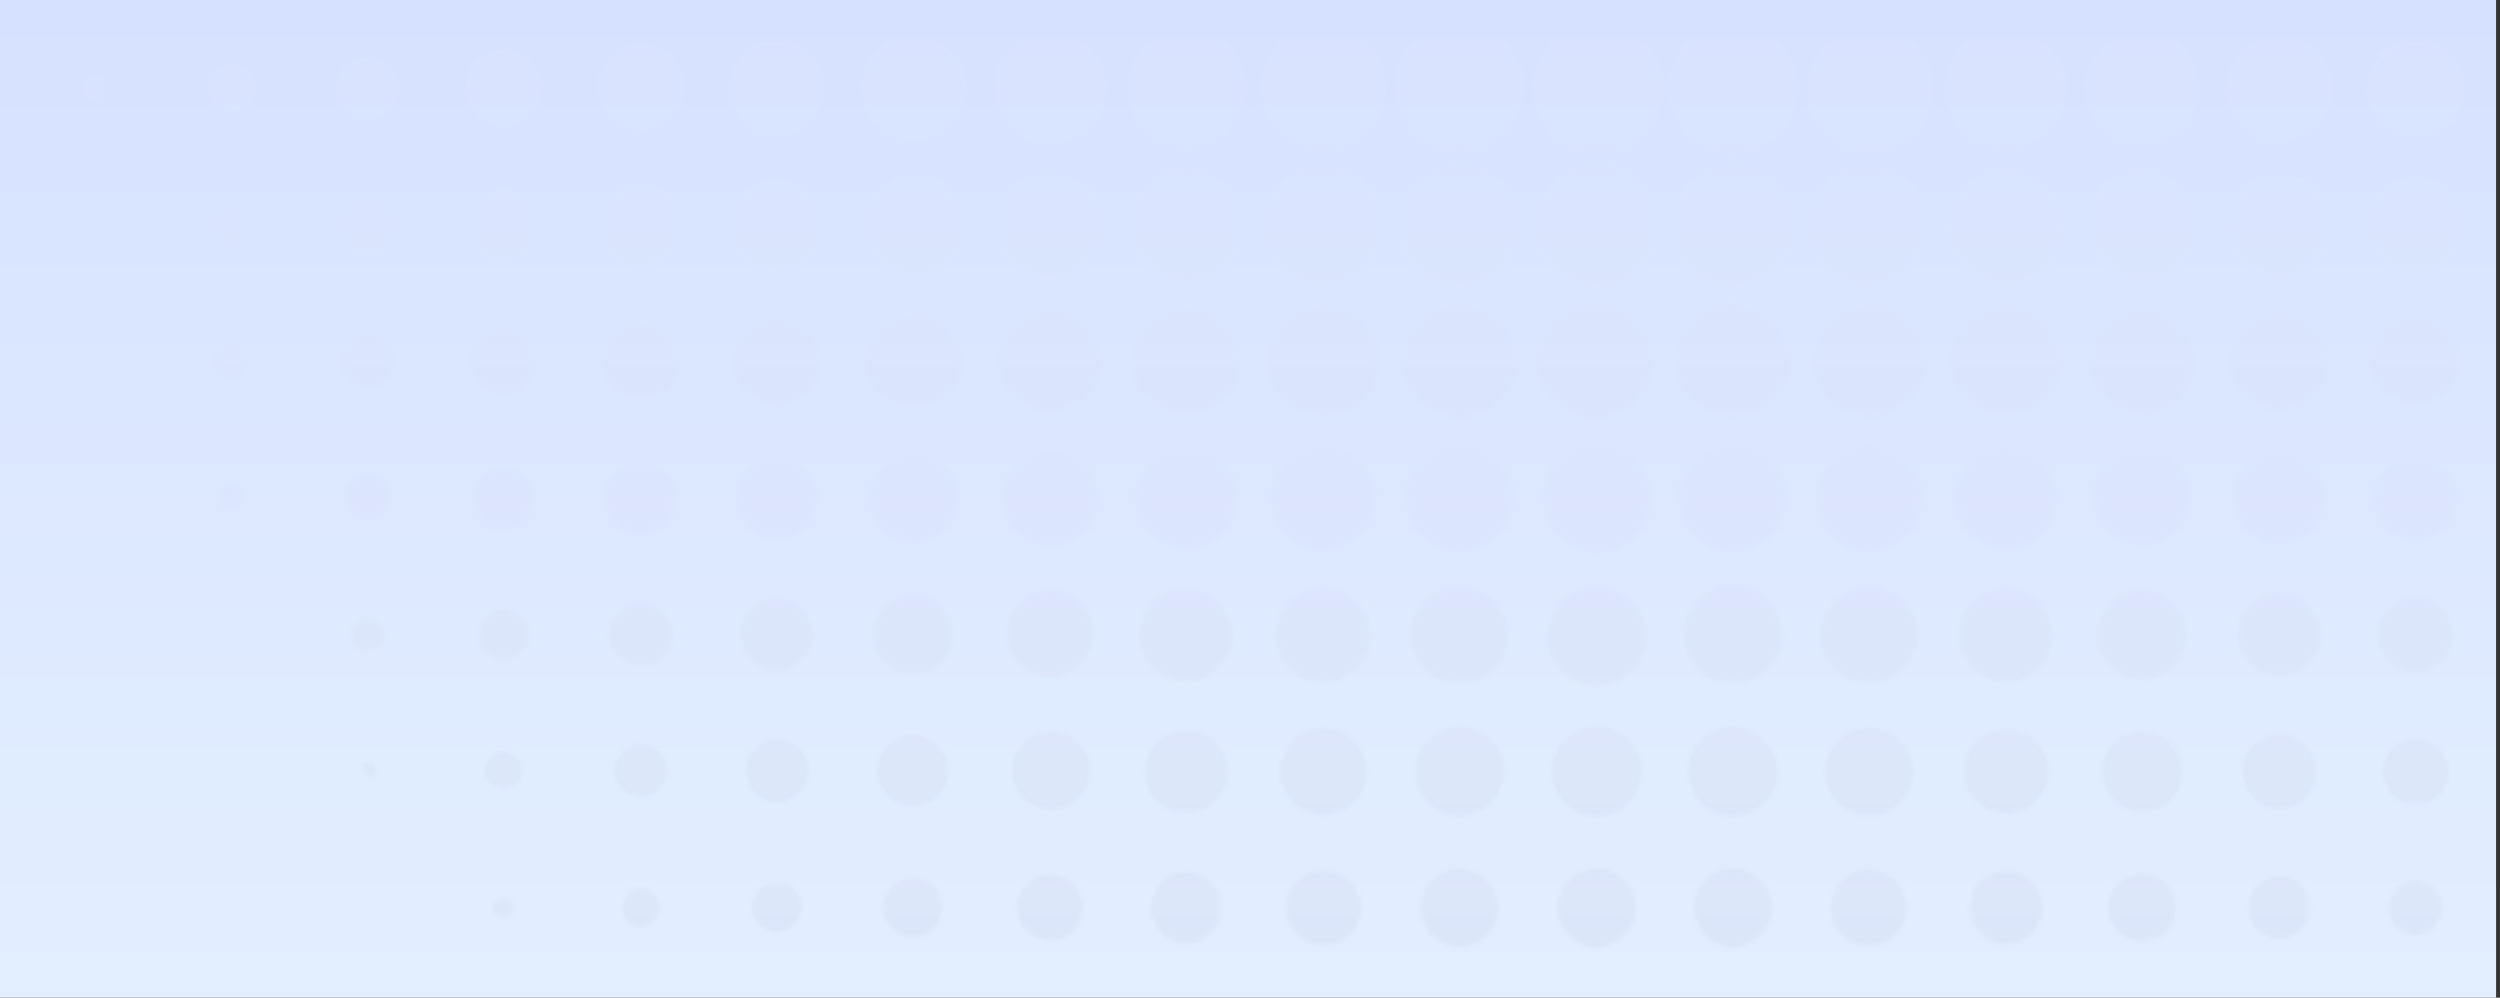 <svg width="639" height="255" viewBox="0 0 639 255" fill="none" xmlns="http://www.w3.org/2000/svg">
<rect x="0" y="0" width="639" height="255" fill="#333333" stroke="none"/>
<g clip-path="url(#clip0_349_143917)">
<rect width="639" height="255" transform="translate(-1)" fill="url(#paint0_linear_349_143917)"/>
<g opacity="0.5">
<mask id="mask0_349_143917" style="mask-type:alpha" maskUnits="userSpaceOnUse" x="20" y="-436" width="777" height="777">
<path d="M425.58 -9.141C422.854 0.12 416.952 5.6 407.312 5.164C397.672 4.729 392.304 -1.314 390.322 -10.631C390.022 -8.22 389.234 -5.895 388.007 -3.798C386.779 -1.701 385.138 0.124 383.184 1.567C379.908 3.994 375.865 5.152 371.801 4.827C367.786 4.518 364.007 2.812 361.119 0.006C358.231 -2.799 356.417 -6.528 355.992 -10.532C355.079 -19.512 360.531 -26.594 371 -29.531C366.55 -30.201 362.489 -32.451 359.561 -35.869C356.758 -39.174 355.303 -43.414 355.486 -47.743C355.823 -56.02 360.826 -61.642 370.312 -64.606C368.045 -65.422 365.854 -66.433 363.763 -67.628C361.845 -69.026 360.136 -70.692 358.69 -72.574C357.112 -74.507 356.178 -76.885 356.02 -79.376C355.8 -81.723 355.923 -84.09 356.386 -86.402C357.25 -90.035 359.296 -93.279 362.203 -95.624C365.11 -97.969 368.713 -99.282 372.448 -99.359C380.977 -99.626 387.175 -94.791 390.322 -85.123C392.388 -93.077 397.194 -97.967 405.513 -99.935C399.667 -101.34 395.522 -104.221 393.006 -109.111C391.127 -112.721 390.627 -116.893 391.601 -120.845C392.527 -124.679 394.755 -128.073 397.906 -130.448C401.056 -132.822 404.932 -134.029 408.873 -133.863C412.814 -133.697 416.576 -132.169 419.515 -129.538C422.454 -126.908 424.39 -123.338 424.99 -119.44C425.974 -112.68 423.163 -103.251 410.938 -99.892C418.442 -98.108 423.29 -93.78 425.721 -86.009C427.295 -91.096 429.838 -94.791 433.942 -97.124C435.862 -98.322 438.002 -99.125 440.236 -99.487C442.47 -99.849 444.754 -99.762 446.954 -99.232C450.532 -98.345 453.747 -96.374 456.162 -93.59C458.577 -90.805 460.073 -87.343 460.445 -83.676C460.89 -79.453 459.726 -75.218 457.185 -71.816C454.66 -68.417 451.107 -65.923 447.053 -64.705C450.539 -63.667 453.689 -61.728 456.187 -59.084C458.562 -56.378 460.177 -53.09 460.866 -49.556C462.117 -54.461 464.436 -58.62 468.792 -61.36C470.859 -62.724 473.206 -63.608 475.66 -63.946C478.114 -64.284 480.612 -64.068 482.971 -63.314C486.681 -62.179 489.892 -59.81 492.072 -56.601C494.251 -53.391 495.269 -49.533 494.956 -45.666C494.643 -41.799 493.017 -38.155 490.349 -35.338C487.682 -32.521 484.131 -30.701 480.287 -30.178C471.083 -29.068 464.562 -33.93 460.81 -44.975C460.313 -41.212 458.663 -37.694 456.086 -34.906C453.51 -32.118 450.133 -30.197 446.42 -29.405C452.041 -27.733 455.99 -24.838 458.435 -20.116C459.705 -17.612 460.347 -14.838 460.308 -12.031C460.269 -9.224 459.548 -6.468 458.209 -4.001C456.87 -1.534 454.951 0.571 452.619 2.133C450.286 3.696 447.61 4.668 444.818 4.968C435.684 5.755 429.403 1.202 425.58 -9.141ZM403.096 -29.236C395.606 -32.581 394.173 -34.056 390.069 -42.389C387.638 -35.363 382.804 -31.077 375.075 -29.489C383.943 -27.452 388.875 -22.336 390.322 -13.778C390.772 -17.303 392.214 -20.628 394.48 -23.365C396.747 -26.102 399.745 -28.138 403.124 -29.236L403.096 -29.236ZM375.89 -64.719C379.198 -64.044 382.262 -62.49 384.76 -60.22C387.258 -57.949 389.097 -55.047 390.084 -51.819C390.911 -53.731 391.883 -55.578 392.992 -57.341C394.254 -59.057 395.743 -60.594 397.419 -61.908C399.13 -63.062 400.919 -64.095 402.773 -65C396.042 -67.417 392.121 -72.125 390.266 -79.277C388.201 -71.183 383.409 -66.658 375.89 -64.719ZM412.891 -29.278C416.01 -28.295 418.821 -26.522 421.052 -24.131C423.283 -21.74 424.857 -18.813 425.622 -15.633C427.576 -22.744 432.002 -27.255 439.394 -29.433C436.266 -30.161 433.373 -31.667 430.983 -33.812C428.593 -35.957 426.783 -38.67 425.721 -41.701C424.722 -38.761 423.037 -36.1 420.806 -33.94C418.575 -31.78 415.862 -30.182 412.891 -29.278V-29.278ZM413.776 -65.084C416.303 -63.603 418.701 -61.911 420.943 -60.025C422.828 -57.836 424.516 -55.485 425.988 -52.999C427.049 -55.85 428.776 -58.406 431.025 -60.454C433.274 -62.502 435.979 -63.984 438.916 -64.775C432.157 -66.813 427.899 -71.113 425.665 -78.167C424.919 -75.174 423.442 -72.412 421.368 -70.129C419.293 -67.846 416.685 -66.112 413.776 -65.084V-65.084Z" fill="#ACD9F3"/>
<path d="M477.982 4.418C474.675 4.429 471.438 3.46 468.681 1.633C465.925 -0.193 463.771 -2.796 462.492 -5.846C461.213 -8.896 460.866 -12.256 461.495 -15.503C462.124 -18.75 463.701 -21.737 466.027 -24.088C468.353 -26.44 471.323 -28.049 474.563 -28.714C477.803 -29.378 481.167 -29.068 484.23 -27.822C487.294 -26.577 489.92 -24.451 491.776 -21.714C493.633 -18.978 494.637 -15.752 494.662 -12.445C494.675 -10.242 494.254 -8.059 493.422 -6.019C492.591 -3.979 491.366 -2.123 489.817 -0.557C488.267 1.009 486.425 2.255 484.394 3.108C482.364 3.962 480.185 4.407 477.982 4.418Z" fill="#ACD9F3"/>
<path d="M408.085 39.468C403.728 39.342 399.592 37.522 396.555 34.396C393.518 31.27 391.819 27.083 391.819 22.724C391.819 18.366 393.518 14.179 396.555 11.052C399.592 7.926 403.728 6.107 408.085 5.981C410.324 5.916 412.554 6.301 414.642 7.113C416.731 7.925 418.635 9.148 420.242 10.709C421.849 12.271 423.126 14.138 423.999 16.202C424.871 18.266 425.321 20.484 425.321 22.724C425.321 24.965 424.871 27.183 423.999 29.246C423.126 31.31 421.849 33.178 420.242 34.739C418.635 36.3 416.731 37.523 414.642 38.335C412.554 39.148 410.324 39.533 408.085 39.468V39.468Z" fill="#ACD9F3"/>
<path d="M426.353 22.674C426.394 18.276 428.181 14.075 431.319 10.994C434.458 7.914 438.692 6.206 443.09 6.247C447.488 6.288 451.689 8.074 454.77 11.213C457.851 14.352 459.558 18.586 459.517 22.983C459.497 25.161 459.048 27.313 458.196 29.317C457.344 31.321 456.105 33.138 454.551 34.663C451.413 37.744 447.179 39.452 442.781 39.411C438.383 39.37 434.181 37.584 431.101 34.445C428.02 31.306 426.312 27.072 426.353 22.674V22.674Z" fill="#ACD9F3"/>
<path d="M372.955 38.99C369.692 38.988 366.503 38.016 363.792 36.2C361.081 34.383 358.971 31.802 357.728 28.785C356.485 25.768 356.166 22.45 356.81 19.251C357.455 16.052 359.034 13.117 361.348 10.816C363.662 8.516 366.608 6.954 369.81 6.329C373.013 5.703 376.329 6.043 379.339 7.303C382.348 8.564 384.916 10.69 386.717 13.412C388.517 16.133 389.469 19.328 389.452 22.591C389.43 26.951 387.682 31.124 384.59 34.197C381.498 37.271 377.314 38.994 372.955 38.99V38.99Z" fill="#ACD9F3"/>
<path d="M321.816 -12.248C321.931 -16.535 323.713 -20.608 326.783 -23.603C329.853 -26.597 333.969 -28.278 338.258 -28.287C342.547 -28.296 346.67 -26.633 349.753 -23.652C352.835 -20.67 354.635 -16.605 354.769 -12.318C354.838 -10.114 354.464 -7.919 353.669 -5.862C352.874 -3.805 351.675 -1.929 350.142 -0.344C348.609 1.241 346.773 2.503 344.744 3.366C342.715 4.229 340.533 4.676 338.328 4.68C336.123 4.685 333.94 4.247 331.907 3.393C329.874 2.539 328.033 1.285 326.494 -0.293C324.954 -1.872 323.746 -3.743 322.943 -5.796C322.139 -7.85 321.756 -10.044 321.816 -12.248V-12.248Z" fill="#ACD9F3"/>
<path d="M461.849 22.761C461.855 19.576 462.804 16.464 464.576 13.818C466.349 11.172 468.866 9.11 471.809 7.894C474.752 6.677 477.99 6.359 481.114 6.981C484.237 7.602 487.107 9.135 489.36 11.387C491.613 13.638 493.148 16.506 493.773 19.629C494.397 22.752 494.082 25.99 492.868 28.934C491.654 31.879 489.594 34.397 486.95 36.172C484.305 37.947 481.194 38.899 478.01 38.907C475.883 38.926 473.775 38.521 471.806 37.717C469.838 36.912 468.05 35.723 466.546 34.221C465.041 32.718 463.852 30.93 463.045 28.963C462.239 26.995 461.832 24.887 461.849 22.761V22.761Z" fill="#ACD9F3"/>
<path d="M338.341 38.441C335.189 38.455 332.103 37.534 329.474 35.796C326.845 34.057 324.789 31.578 323.568 28.673C322.346 25.767 322.013 22.564 322.61 19.469C323.208 16.374 324.709 13.526 326.924 11.283C329.139 9.04 331.969 7.505 335.056 6.869C338.144 6.234 341.35 6.528 344.271 7.713C347.191 8.899 349.695 10.924 351.466 13.531C353.237 16.139 354.195 19.213 354.22 22.365C354.244 24.466 353.851 26.551 353.064 28.5C352.277 30.448 351.112 32.221 349.635 33.717C348.158 35.212 346.4 36.399 344.461 37.21C342.522 38.021 340.442 38.439 338.341 38.441V38.441Z" fill="#ACD9F3"/>
<path d="M512.845 -28.222C515.997 -28.2 519.072 -27.244 521.681 -25.475C524.291 -23.707 526.317 -21.205 527.506 -18.285C528.694 -15.366 528.991 -12.159 528.358 -9.071C527.725 -5.983 526.192 -3.152 523.951 -0.935C521.711 1.282 518.863 2.785 515.769 3.386C512.674 3.986 509.471 3.655 506.565 2.436C503.658 1.217 501.177 -0.836 499.436 -3.464C497.696 -6.092 496.772 -9.176 496.783 -12.328C496.785 -14.429 497.203 -16.509 498.013 -18.448C498.823 -20.386 500.009 -22.145 501.502 -23.622C502.995 -25.1 504.767 -26.267 506.714 -27.057C508.661 -27.846 510.745 -28.242 512.845 -28.222V-28.222Z" fill="#ACD9F3"/>
<path d="M392.306 57.542C392.306 53.341 393.974 49.313 396.944 46.343C399.914 43.373 403.943 41.704 408.143 41.704C412.343 41.704 416.371 43.373 419.342 46.343C422.312 49.313 423.98 53.341 423.98 57.542C423.98 61.742 422.312 65.77 419.342 68.74C416.371 71.71 412.343 73.379 408.143 73.379C403.943 73.379 399.914 71.71 396.944 68.74C393.974 65.77 392.306 61.742 392.306 57.542V57.542Z" fill="#ACD9F3"/>
<path d="M458.675 57.609C458.666 60.732 457.73 63.783 455.985 66.374C454.24 68.965 451.764 70.979 448.873 72.161C445.981 73.342 442.803 73.639 439.743 73.012C436.683 72.385 433.878 70.863 431.684 68.639C429.49 66.416 428.006 63.591 427.42 60.522C426.835 57.454 427.173 54.281 428.394 51.405C429.614 48.53 431.661 46.082 434.275 44.371C436.889 42.661 439.953 41.766 443.076 41.8C447.235 41.848 451.206 43.535 454.127 46.496C457.048 49.456 458.682 53.45 458.675 57.609V57.609Z" fill="#ACD9F3"/>
<path d="M388.693 57.437C388.712 60.531 387.814 63.56 386.111 66.143C384.409 68.726 381.979 70.746 379.129 71.947C376.278 73.149 373.135 73.478 370.098 72.894C367.06 72.31 364.264 70.838 362.063 68.664C359.862 66.49 358.355 63.713 357.732 60.683C357.11 57.653 357.4 54.506 358.565 51.641C359.731 48.776 361.72 46.32 364.281 44.586C366.843 42.851 369.861 41.915 372.954 41.895C375.01 41.875 377.05 42.261 378.956 43.033C380.861 43.804 382.596 44.945 384.059 46.39C385.522 47.834 386.684 49.554 387.48 51.45C388.275 53.346 388.687 55.381 388.693 57.437V57.437Z" fill="#ACD9F3"/>
<path d="M319.09 -11.922C319.02 -8.831 318.036 -5.831 316.262 -3.3C314.488 -0.768 312.003 1.181 309.122 2.301C306.241 3.421 303.092 3.663 300.074 2.995C297.056 2.327 294.303 0.779 292.164 -1.452C290.024 -3.684 288.594 -6.499 288.054 -9.543C287.514 -12.587 287.888 -15.722 289.128 -18.554C290.369 -21.385 292.421 -23.785 295.025 -25.451C297.629 -27.117 300.668 -27.974 303.759 -27.914C305.818 -27.877 307.849 -27.434 309.736 -26.609C311.623 -25.785 313.328 -24.595 314.753 -23.108C316.178 -21.622 317.295 -19.868 318.039 -17.948C318.783 -16.029 319.141 -13.98 319.09 -11.922V-11.922Z" fill="#ACD9F3"/>
<path d="M512.845 7.314C514.875 7.327 516.882 7.739 518.753 8.528C520.623 9.317 522.32 10.466 523.746 11.911C525.172 13.355 526.3 15.067 527.065 16.947C527.83 18.827 528.217 20.84 528.204 22.87C528.191 24.9 527.778 26.907 526.99 28.778C526.201 30.648 525.052 32.345 523.607 33.771C522.162 35.198 520.451 36.325 518.571 37.09C516.69 37.855 514.678 38.242 512.648 38.229C508.548 38.203 504.627 36.55 501.746 33.632C498.866 30.715 497.262 26.773 497.288 22.673C497.314 18.573 498.968 14.652 501.885 11.772C504.803 8.891 508.745 7.288 512.845 7.314Z" fill="#ACD9F3"/>
<path d="M478.067 42.235C482.061 42.383 485.839 44.081 488.6 46.969C491.362 49.857 492.889 53.708 492.858 57.704C492.827 61.699 491.24 65.526 488.434 68.37C485.628 71.215 481.823 72.854 477.829 72.94C475.774 72.984 473.732 72.615 471.823 71.856C469.913 71.097 468.176 69.962 466.713 68.519C465.25 67.076 464.092 65.354 463.306 63.455C462.521 61.556 462.124 59.519 462.14 57.465C462.156 55.41 462.584 53.379 463.399 51.493C464.214 49.607 465.399 47.903 466.884 46.483C468.369 45.063 470.124 43.955 472.045 43.225C473.966 42.496 476.014 42.159 478.067 42.235V42.235Z" fill="#ACD9F3"/>
<path d="M353.462 57.525C353.473 60.536 352.591 63.484 350.926 65.994C349.261 68.503 346.889 70.463 344.11 71.624C341.331 72.785 338.269 73.095 335.314 72.515C332.358 71.935 329.641 70.492 327.507 68.367C325.372 66.242 323.916 63.532 323.323 60.579C322.729 57.626 323.025 54.564 324.173 51.78C325.322 48.995 327.27 46.614 329.772 44.938C332.274 43.261 335.217 42.365 338.229 42.362C342.257 42.362 346.121 43.957 348.976 46.799C351.83 49.64 353.444 53.497 353.462 57.525V57.525Z" fill="#ACD9F3"/>
<path d="M318.413 22.674C318.385 25.686 317.464 28.621 315.767 31.109C314.069 33.597 311.672 35.525 308.878 36.65C306.084 37.775 303.02 38.045 300.072 37.427C297.124 36.809 294.426 35.331 292.319 33.179C290.212 31.026 288.791 28.298 288.236 25.337C287.681 22.377 288.017 19.319 289.201 16.55C290.385 13.78 292.364 11.425 294.887 9.781C297.411 8.137 300.365 7.278 303.377 7.314C307.406 7.363 311.251 9.007 314.07 11.886C316.888 14.765 318.45 18.645 318.413 22.674V22.674Z" fill="#ACD9F3"/>
<path d="M547.515 -27.282C550.489 -27.296 553.4 -26.428 555.88 -24.787C558.361 -23.146 560.299 -20.807 561.45 -18.065C562.601 -15.323 562.912 -12.301 562.346 -9.382C561.779 -6.462 560.36 -3.776 558.267 -1.664C556.174 0.449 553.501 1.893 550.587 2.487C547.673 3.081 544.649 2.797 541.896 1.672C539.143 0.547 536.786 -1.369 535.122 -3.834C533.458 -6.299 532.563 -9.202 532.549 -12.176C532.54 -14.15 532.92 -16.108 533.667 -17.935C534.414 -19.763 535.514 -21.426 536.903 -22.829C538.293 -24.231 539.945 -25.347 541.766 -26.111C543.587 -26.875 545.54 -27.273 547.515 -27.282Z" fill="#ACD9F3"/>
<path d="M408.224 107.185C406.235 107.253 404.252 106.921 402.393 106.209C400.534 105.496 398.837 104.418 397.403 103.037C395.969 101.657 394.827 100.002 394.044 98.172C393.262 96.341 392.854 94.373 392.847 92.382C392.839 90.391 393.232 88.42 394 86.584C394.769 84.747 395.899 83.084 397.323 81.693C398.746 80.302 400.435 79.21 402.288 78.484C404.141 77.757 406.122 77.41 408.112 77.464C411.975 77.567 415.646 79.17 418.347 81.934C421.048 84.698 422.567 88.405 422.582 92.27C422.596 96.134 421.106 99.853 418.426 102.637C415.745 105.421 412.086 107.052 408.224 107.185Z" fill="#ACD9F3"/>
<path d="M457.675 92.387C457.557 96.234 455.945 99.885 453.181 102.564C450.418 105.244 446.72 106.742 442.871 106.742C439.022 106.742 435.323 105.244 432.56 102.564C429.797 99.885 428.185 96.234 428.066 92.387C428.092 88.44 429.677 84.663 432.474 81.878C435.272 79.093 439.057 77.527 443.004 77.519C446.918 77.557 450.658 79.141 453.407 81.927C456.156 84.713 457.69 88.473 457.675 92.387V92.387Z" fill="#ACD9F3"/>
<path d="M498.021 57.553C498.139 53.706 499.751 50.056 502.514 47.376C505.278 44.696 508.976 43.198 512.825 43.198C516.674 43.198 520.372 44.696 523.136 47.376C525.899 50.056 527.511 53.706 527.629 57.553C527.691 59.536 527.353 61.51 526.636 63.36C525.92 65.209 524.839 66.896 523.458 68.32C522.078 69.744 520.425 70.876 518.598 71.649C516.772 72.422 514.809 72.821 512.825 72.821C510.842 72.821 508.878 72.422 507.052 71.649C505.225 70.876 503.573 69.744 502.192 68.32C500.811 66.896 499.73 65.209 499.014 63.36C498.297 61.51 497.96 59.536 498.021 57.553V57.553Z" fill="#ACD9F3"/>
<path d="M373.163 107.044C370.255 107.063 367.407 106.221 364.977 104.622C362.548 103.023 360.647 100.74 359.514 98.062C358.382 95.383 358.068 92.429 358.613 89.573C359.159 86.716 360.538 84.085 362.578 82.013C364.618 79.939 367.226 78.517 370.073 77.926C372.92 77.335 375.879 77.6 378.576 78.689C381.272 79.778 383.585 81.642 385.223 84.045C386.861 86.448 387.75 89.283 387.778 92.191C387.802 94.128 387.442 96.051 386.719 97.848C385.996 99.645 384.925 101.282 383.566 102.663C382.207 104.044 380.588 105.142 378.803 105.894C377.017 106.646 375.101 107.037 373.163 107.044Z" fill="#ACD9F3"/>
<path d="M268.29 2.454C265.382 2.429 262.547 1.542 260.142 -0.093C257.738 -1.729 255.872 -4.04 254.78 -6.736C253.688 -9.431 253.42 -12.39 254.009 -15.238C254.598 -18.085 256.017 -20.695 258.088 -22.737C260.159 -24.778 262.789 -26.16 265.645 -26.708C268.501 -27.256 271.455 -26.946 274.135 -25.815C276.814 -24.685 279.099 -22.786 280.7 -20.359C282.301 -17.931 283.147 -15.083 283.13 -12.175C283.125 -10.238 282.735 -8.321 281.985 -6.535C281.235 -4.748 280.138 -3.128 278.759 -1.768C277.379 -0.408 275.743 0.665 273.947 1.39C272.15 2.114 270.228 2.476 268.29 2.454V2.454Z" fill="#ACD9F3"/>
<path d="M532.929 22.392C533.006 19.492 533.943 16.68 535.621 14.312C537.299 11.945 539.642 10.13 542.353 9.097C545.065 8.064 548.022 7.86 550.849 8.511C553.677 9.161 556.248 10.637 558.235 12.751C560.222 14.865 561.537 17.521 562.012 20.384C562.487 23.246 562.101 26.185 560.902 28.828C559.704 31.47 557.748 33.697 555.282 35.226C552.816 36.755 549.951 37.516 547.052 37.414C545.137 37.36 543.251 36.928 541.504 36.142C539.756 35.357 538.181 34.234 536.869 32.838C535.556 31.442 534.533 29.801 533.857 28.008C533.18 26.215 532.865 24.307 532.929 22.392V22.392Z" fill="#ACD9F3"/>
<path d="M303.14 72.07C301.225 72.072 299.329 71.693 297.562 70.954C295.796 70.215 294.194 69.132 292.85 67.768C291.507 66.403 290.449 64.785 289.737 63.007C289.026 61.229 288.676 59.328 288.708 57.413C288.73 54.536 289.605 51.731 291.222 49.352C292.838 46.972 295.124 45.126 297.79 44.046C300.456 42.966 303.383 42.7 306.2 43.283C309.017 43.866 311.597 45.271 313.616 47.321C315.634 49.371 316.999 51.973 317.538 54.798C318.078 57.624 317.767 60.546 316.646 63.195C315.525 65.844 313.643 68.101 311.239 69.681C308.835 71.261 306.017 72.092 303.14 72.07V72.07Z" fill="#ACD9F3"/>
<path d="M463.48 92.277C463.5 88.43 465.048 84.75 467.782 82.044C470.516 79.339 474.213 77.831 478.059 77.852C481.905 77.872 485.586 79.42 488.291 82.154C490.996 84.888 492.505 88.585 492.484 92.431C492.474 94.336 492.089 96.219 491.351 97.975C490.612 99.731 489.536 101.324 488.182 102.663C486.828 104.003 485.224 105.062 483.46 105.782C481.697 106.501 479.809 106.866 477.905 106.856C476 106.846 474.116 106.461 472.361 105.723C470.605 104.984 469.012 103.908 467.673 102.554C466.333 101.2 465.273 99.596 464.554 97.832C463.835 96.069 463.47 94.181 463.48 92.277V92.277Z" fill="#ACD9F3"/>
<path d="M352.562 92.276C352.588 94.168 352.236 96.047 351.524 97.802C350.813 99.556 349.757 101.15 348.42 102.49C347.083 103.829 345.491 104.888 343.738 105.603C341.985 106.318 340.107 106.674 338.214 106.651C334.427 106.648 330.796 105.146 328.113 102.473C325.43 99.801 323.913 96.175 323.895 92.388C323.885 90.506 324.245 88.64 324.956 86.897C325.667 85.154 326.714 83.568 328.038 82.23C329.362 80.892 330.937 79.828 332.672 79.098C334.407 78.368 336.269 77.987 338.151 77.977C340.033 77.967 341.899 78.328 343.642 79.039C345.385 79.75 346.971 80.797 348.309 82.121C349.647 83.445 350.712 85.019 351.441 86.754C352.171 88.489 352.552 90.351 352.562 92.234L352.562 92.276Z" fill="#ACD9F3"/>
<path d="M254.124 22.631C254.092 18.829 255.572 15.171 258.237 12.461C260.903 9.75 264.536 8.21 268.338 8.178C272.139 8.146 275.798 9.626 278.508 12.292C281.219 14.957 282.759 18.591 282.791 22.392C282.795 26.216 281.285 29.887 278.591 32.601C275.898 35.316 272.239 36.854 268.415 36.88C264.634 36.873 261.01 35.371 258.332 32.701C255.655 30.032 254.142 26.412 254.124 22.631Z" fill="#ACD9F3"/>
<path d="M568.566 -12.248C568.566 -15.976 570.047 -19.55 572.682 -22.185C575.318 -24.821 578.892 -26.301 582.619 -26.301C586.346 -26.301 589.92 -24.821 592.556 -22.185C595.191 -19.55 596.672 -15.976 596.672 -12.248C596.628 -8.535 595.133 -4.986 592.507 -2.36C589.881 0.266 586.332 1.76 582.619 1.804C578.892 1.804 575.318 0.323 572.682 -2.312C570.047 -4.947 568.566 -8.522 568.566 -12.248V-12.248Z" fill="#ACD9F3"/>
<path d="M547.656 71.592C545.811 71.598 543.982 71.24 542.275 70.538C540.568 69.838 539.016 68.807 537.707 67.506C536.398 66.205 535.359 64.659 534.647 62.956C533.936 61.253 533.567 59.427 533.562 57.582C533.556 55.736 533.914 53.908 534.615 52.201C535.316 50.494 536.347 48.941 537.648 47.633C538.949 46.324 540.495 45.284 542.198 44.573C543.9 43.861 545.727 43.492 547.572 43.487C551.264 43.53 554.794 45.007 557.417 47.606C560.039 50.205 561.548 53.722 561.625 57.413C561.641 59.262 561.293 61.096 560.599 62.81C559.906 64.524 558.881 66.085 557.583 67.402C556.286 68.719 554.741 69.767 553.037 70.486C551.334 71.205 549.505 71.581 547.656 71.592V71.592Z" fill="#ACD9F3"/>
<path d="M526.744 92.515C526.718 95.303 525.864 98.02 524.289 100.321C522.714 102.622 520.491 104.403 517.901 105.436C515.312 106.47 512.473 106.71 509.747 106.125C507.021 105.541 504.53 104.159 502.592 102.155C500.653 100.151 499.355 97.615 498.861 94.871C498.368 92.127 498.702 89.298 499.821 86.745C500.94 84.191 502.794 82.028 505.145 80.531C507.497 79.033 510.242 78.269 513.029 78.336C516.719 78.425 520.226 79.962 522.793 82.615C525.359 85.268 526.778 88.824 526.744 92.515V92.515Z" fill="#ACD9F3"/>
<path d="M408.086 141.208C406.273 141.213 404.477 140.859 402.802 140.165C401.127 139.471 399.607 138.451 398.33 137.164C397.053 135.878 396.044 134.35 395.361 132.671C394.679 130.991 394.338 129.193 394.356 127.38C394.353 124.637 395.166 121.955 396.69 119.674C398.214 117.394 400.382 115.618 402.917 114.571C405.453 113.525 408.242 113.255 410.931 113.797C413.62 114.339 416.088 115.667 418.02 117.614C419.953 119.56 421.264 122.037 421.786 124.73C422.309 127.423 422.019 130.21 420.955 132.738C419.89 135.266 418.099 137.421 415.807 138.929C413.516 140.437 410.828 141.23 408.086 141.208V141.208Z" fill="#ACD9F3"/>
<path d="M456.663 127.521C456.659 129.333 456.296 131.125 455.594 132.794C454.892 134.464 453.866 135.977 452.574 137.247C451.282 138.516 449.751 139.517 448.07 140.189C446.388 140.862 444.59 141.194 442.779 141.166C439.119 141.137 435.62 139.657 433.049 137.052C430.478 134.447 429.045 130.929 429.064 127.269C429.155 123.617 430.664 120.145 433.272 117.588C435.879 115.03 439.38 113.588 443.032 113.567C446.689 113.612 450.18 115.106 452.736 117.723C455.292 120.34 456.704 123.864 456.663 127.521V127.521Z" fill="#ACD9F3"/>
<path d="M268.445 43.794C272.102 43.798 275.609 45.251 278.198 47.834C280.787 50.418 282.247 53.922 282.258 57.58C282.218 61.24 280.742 64.739 278.148 67.323C275.554 69.906 272.049 71.368 268.388 71.393C264.729 71.393 261.219 69.939 258.631 67.352C256.043 64.764 254.589 61.254 254.589 57.594C254.589 53.934 256.043 50.424 258.631 47.836C261.219 45.248 264.729 43.794 268.388 43.794L268.445 43.794Z" fill="#ACD9F3"/>
<path d="M303.156 106.116C301.344 106.113 299.55 105.752 297.878 105.055C296.205 104.358 294.686 103.339 293.407 102.055C292.128 100.771 291.115 99.247 290.424 97.572C289.734 95.896 289.381 94.101 289.385 92.289C289.436 88.63 290.921 85.138 293.52 82.563C296.119 79.988 299.624 78.535 303.283 78.517C306.942 78.547 310.439 80.027 313.008 82.632C315.576 85.238 317.006 88.756 316.984 92.415C316.988 94.226 316.632 96.02 315.937 97.692C315.242 99.365 314.221 100.882 312.935 102.157C311.648 103.432 310.121 104.438 308.443 105.118C306.764 105.797 304.967 106.137 303.156 106.116V106.116Z" fill="#ACD9F3"/>
<path d="M596.289 22.788C596.284 25.5 595.473 28.149 593.96 30.401C592.448 32.652 590.301 34.404 587.792 35.434C585.283 36.464 582.525 36.726 579.867 36.188C577.208 35.649 574.77 34.333 572.86 32.408C570.95 30.482 569.655 28.033 569.138 25.37C568.621 22.708 568.906 19.951 569.957 17.451C571.008 14.951 572.777 12.818 575.04 11.324C577.304 9.83 579.96 9.042 582.672 9.058C586.296 9.081 589.764 10.538 592.316 13.111C594.868 15.684 596.297 19.163 596.289 22.788V22.788Z" fill="#ACD9F3"/>
<path d="M372.954 141.096C370.244 141.068 367.603 140.236 365.366 138.705C363.129 137.174 361.397 135.013 360.39 132.497C359.382 129.981 359.145 127.222 359.707 124.57C360.269 121.919 361.606 119.494 363.548 117.603C365.491 115.712 367.95 114.44 370.616 113.949C373.282 113.458 376.033 113.769 378.522 114.844C381.01 115.918 383.124 117.707 384.594 119.984C386.065 122.261 386.826 124.924 386.782 127.634C386.719 131.248 385.23 134.691 382.64 137.213C380.05 139.734 376.569 141.13 372.954 141.096V141.096Z" fill="#ACD9F3"/>
<path d="M233.522 1.399C230.812 1.379 228.169 0.555 225.928 -0.968C223.687 -2.492 221.948 -4.646 220.932 -7.158C219.917 -9.671 219.67 -12.428 220.223 -15.081C220.776 -17.734 222.104 -20.163 224.039 -22.061C225.973 -23.958 228.428 -25.239 231.091 -25.74C233.755 -26.241 236.507 -25.94 238.999 -24.875C241.491 -23.811 243.611 -22.03 245.09 -19.759C246.569 -17.489 247.341 -14.83 247.308 -12.12C247.271 -8.5 245.798 -5.042 243.213 -2.508C240.628 0.027 237.143 1.432 233.522 1.399V1.399Z" fill="#ACD9F3"/>
<path d="M491.193 127.521C491.188 130.2 490.386 132.816 488.891 135.039C487.396 137.261 485.275 138.989 482.796 140.004C480.317 141.018 477.592 141.274 474.968 140.737C472.344 140.201 469.938 138.897 468.056 136.991C466.174 135.086 464.9 132.664 464.397 130.033C463.894 127.402 464.183 124.681 465.229 122.215C466.274 119.749 468.029 117.65 470.27 116.182C472.511 114.715 475.137 113.947 477.815 113.975C481.379 114.019 484.781 115.466 487.285 118.001C489.79 120.537 491.194 123.958 491.193 127.521V127.521Z" fill="#ACD9F3"/>
<path d="M246.986 22.42C247.008 25.076 246.24 27.678 244.78 29.897C243.319 32.115 241.232 33.849 238.784 34.878C236.336 35.907 233.637 36.185 231.03 35.677C228.423 35.168 226.027 33.896 224.145 32.022C222.263 30.148 220.98 27.757 220.461 25.152C219.941 22.548 220.208 19.848 221.227 17.395C222.246 14.942 223.971 12.848 226.183 11.378C228.395 9.908 230.994 9.13 233.65 9.141C237.176 9.144 240.557 10.543 243.056 13.031C245.555 15.519 246.967 18.894 246.986 22.42V22.42Z" fill="#ACD9F3"/>
<path d="M338.273 140.731C335.624 140.742 333.032 139.966 330.825 138.5C328.618 137.035 326.896 134.947 325.879 132.501C324.861 130.055 324.593 127.362 325.11 124.764C325.626 122.165 326.903 119.779 328.778 117.908C330.653 116.036 333.042 114.765 335.641 114.254C338.241 113.743 340.933 114.017 343.377 115.04C345.821 116.062 347.905 117.788 349.366 119.998C350.827 122.208 351.598 124.803 351.581 127.452C351.57 130.975 350.164 134.351 347.669 136.839C345.175 139.328 341.797 140.728 338.273 140.731V140.731Z" fill="#ACD9F3"/>
<path d="M560.808 92.558C560.817 94.308 560.481 96.042 559.819 97.662C559.157 99.282 558.182 100.756 556.95 101.998C555.718 103.241 554.253 104.228 552.638 104.904C551.024 105.58 549.292 105.93 547.543 105.936C544.006 105.899 540.626 104.472 538.134 101.963C535.641 99.455 534.235 96.066 534.221 92.53C534.221 89.004 535.621 85.623 538.114 83.129C540.607 80.636 543.989 79.236 547.514 79.236C551.04 79.236 554.421 80.636 556.915 83.129C559.408 85.623 560.808 89.004 560.808 92.53L560.808 92.558Z" fill="#ACD9F3"/>
<path d="M582.521 70.705C579.917 70.688 577.376 69.9 575.22 68.439C573.064 66.978 571.39 64.911 570.409 62.499C569.428 60.087 569.184 57.438 569.708 54.887C570.233 52.336 571.502 49.998 573.355 48.168C575.208 46.339 577.562 45.099 580.12 44.608C582.677 44.116 585.323 44.394 587.722 45.406C590.122 46.418 592.167 48.118 593.6 50.293C595.033 52.468 595.789 55.018 595.773 57.622C595.773 59.355 595.429 61.07 594.761 62.668C594.093 64.266 593.114 65.716 591.881 66.933C590.649 68.15 589.186 69.111 587.58 69.758C585.973 70.406 584.253 70.728 582.521 70.705V70.705Z" fill="#ACD9F3"/>
<path d="M281.443 92.289C281.469 95.74 280.129 99.062 277.715 101.529C275.301 103.996 272.008 105.408 268.557 105.456C265.061 105.456 261.706 104.073 259.226 101.609C256.746 99.144 255.342 95.799 255.319 92.303C255.345 88.851 256.736 85.55 259.187 83.12C261.638 80.69 264.951 79.328 268.402 79.332C270.112 79.317 271.807 79.642 273.391 80.287C274.974 80.931 276.414 81.884 277.627 83.089C278.84 84.294 279.801 85.727 280.456 87.306C281.112 88.886 281.447 90.579 281.443 92.289Z" fill="#ACD9F3"/>
<path d="M512.749 114.381C514.459 114.368 516.154 114.694 517.737 115.34C519.319 115.987 520.758 116.941 521.97 118.147C523.181 119.353 524.141 120.788 524.795 122.368C525.448 123.948 525.782 125.642 525.776 127.351C525.799 130.805 524.453 134.128 522.033 136.592C519.613 139.057 516.316 140.464 512.862 140.504C509.368 140.497 506.019 139.109 503.544 136.642C501.07 134.176 499.671 130.831 499.652 127.337C499.678 123.884 501.071 120.583 503.526 118.155C505.98 115.726 509.297 114.369 512.749 114.381V114.381Z" fill="#ACD9F3"/>
<path d="M630.385 -12.373C630.407 -9.798 629.665 -7.274 628.252 -5.121C626.839 -2.967 624.818 -1.282 622.447 -0.278C620.075 0.726 617.459 1.004 614.929 0.52C612.4 0.037 610.07 -1.187 608.237 -2.995C606.403 -4.803 605.147 -7.115 604.628 -9.637C604.108 -12.16 604.349 -14.78 605.32 -17.166C606.291 -19.551 607.948 -21.595 610.081 -23.038C612.214 -24.481 614.727 -25.259 617.302 -25.273C620.745 -25.288 624.054 -23.94 626.505 -21.522C628.957 -19.105 630.352 -15.816 630.385 -12.373Z" fill="#ACD9F3"/>
<path d="M316.055 127.421C316.068 129.106 315.746 130.778 315.107 132.338C314.469 133.897 313.526 135.315 312.335 136.507C311.144 137.7 309.728 138.644 308.169 139.284C306.609 139.924 304.938 140.248 303.253 140.237C301.566 140.25 299.893 139.93 298.33 139.297C296.767 138.663 295.344 137.728 294.142 136.545C292.94 135.361 291.983 133.952 291.326 132.399C290.668 130.846 290.323 129.178 290.311 127.491C290.311 124.044 291.68 120.737 294.118 118.3C296.555 115.862 299.862 114.493 303.309 114.493C306.713 114.519 309.968 115.895 312.358 118.319C314.747 120.743 316.077 124.017 316.055 127.421V127.421Z" fill="#ACD9F3"/>
<path d="M233.539 44.71C235.266 44.653 236.987 44.944 238.599 45.565C240.212 46.187 241.683 47.126 242.925 48.328C244.166 49.529 245.154 50.969 245.829 52.56C246.503 54.151 246.851 55.861 246.851 57.589C246.851 59.317 246.503 61.028 245.829 62.618C245.154 64.21 244.166 65.649 242.925 66.85C241.683 68.052 240.212 68.991 238.599 69.613C236.987 70.234 235.266 70.525 233.539 70.468C230.197 70.358 227.028 68.953 224.703 66.549C222.378 64.146 221.078 60.933 221.078 57.589C221.078 54.245 222.378 51.032 224.703 48.629C227.028 46.226 230.197 44.82 233.539 44.71V44.71Z" fill="#ACD9F3"/>
<path d="M395.438 162.104C395.57 158.79 396.987 155.657 399.387 153.369C401.787 151.08 404.984 149.815 408.3 149.841C411.616 149.866 414.793 151.18 417.158 153.506C419.522 155.831 420.89 158.985 420.971 162.3C421.014 164.012 420.711 165.715 420.082 167.307C419.453 168.899 418.51 170.349 417.31 171.57C416.109 172.791 414.676 173.758 413.094 174.414C411.512 175.069 409.815 175.401 408.103 175.387C406.391 175.374 404.699 175.017 403.128 174.337C401.556 173.657 400.138 172.668 398.956 171.429C397.775 170.189 396.855 168.725 396.25 167.123C395.646 165.521 395.37 163.814 395.438 162.104Z" fill="#ACD9F3"/>
<path d="M455.61 162.09C455.61 164.585 454.872 167.023 453.49 169.099C452.107 171.175 450.142 172.796 447.841 173.758C445.54 174.72 443.005 174.98 440.557 174.506C438.108 174.031 435.854 172.843 434.079 171.091C432.304 169.339 431.086 167.102 430.579 164.66C430.072 162.217 430.299 159.68 431.23 157.366C432.162 155.052 433.757 153.066 435.814 151.656C437.872 150.246 440.3 149.476 442.794 149.443C444.469 149.421 446.132 149.731 447.686 150.357C449.24 150.983 450.654 151.911 451.846 153.087C453.039 154.264 453.985 155.666 454.631 157.211C455.278 158.757 455.61 160.415 455.61 162.09Z" fill="#ACD9F3"/>
<path d="M630.114 22.828C630.089 25.324 629.326 27.757 627.922 29.82C626.517 31.883 624.533 33.484 622.22 34.422C619.907 35.36 617.368 35.593 614.923 35.09C612.478 34.588 610.236 33.374 608.48 31.6C606.724 29.826 605.532 27.573 605.054 25.123C604.576 22.673 604.834 20.137 605.795 17.833C606.756 15.529 608.377 13.562 610.454 12.177C612.531 10.793 614.971 10.054 617.467 10.054C619.139 10.054 620.794 10.386 622.336 11.029C623.879 11.672 625.279 12.615 626.455 13.803C627.631 14.991 628.56 16.4 629.188 17.949C629.816 19.498 630.131 21.157 630.114 22.828V22.828Z" fill="#ACD9F3"/>
<path d="M385.599 162.201C385.611 163.848 385.295 165.481 384.671 167.006C384.047 168.531 383.127 169.917 381.964 171.084C380.801 172.251 379.418 173.176 377.895 173.805C376.372 174.434 374.74 174.755 373.093 174.749C369.738 174.749 366.521 173.417 364.15 171.045C361.778 168.673 360.445 165.456 360.445 162.102C360.508 158.783 361.865 155.62 364.229 153.288C366.592 150.956 369.773 149.641 373.093 149.624C376.41 149.66 379.581 150.999 381.92 153.352C384.26 155.705 385.581 158.883 385.599 162.201V162.201Z" fill="#ACD9F3"/>
<path d="M198.52 -24.839C201.838 -24.839 205.023 -23.536 207.389 -21.209C209.755 -18.883 211.112 -15.72 211.167 -12.402C211.167 -9.04 209.837 -5.814 207.468 -3.429C205.099 -1.044 201.882 0.307 198.52 0.329C195.195 0.285 192.021 -1.067 189.686 -3.434C187.35 -5.801 186.041 -8.993 186.041 -12.318C186.032 -13.961 186.348 -15.59 186.971 -17.111C187.595 -18.631 188.513 -20.013 189.673 -21.177C190.833 -22.341 192.212 -23.264 193.73 -23.892C195.249 -24.521 196.877 -24.843 198.52 -24.839V-24.839Z" fill="#ACD9F3"/>
<path d="M582.617 105.039C580.147 105.045 577.73 104.316 575.675 102.945C573.619 101.575 572.017 99.624 571.072 97.341C570.128 95.058 569.883 92.546 570.368 90.124C570.854 87.701 572.049 85.478 573.801 83.736C575.553 81.994 577.783 80.812 580.208 80.34C582.633 79.868 585.144 80.127 587.421 81.085C589.699 82.042 591.64 83.655 592.999 85.718C594.358 87.782 595.073 90.202 595.054 92.673C595.024 95.956 593.702 99.094 591.374 101.409C589.046 103.724 585.9 105.028 582.617 105.039V105.039Z" fill="#ACD9F3"/>
<path d="M477.772 149.778C480.235 149.789 482.639 150.531 484.68 151.911C486.721 153.291 488.306 155.245 489.234 157.527C490.163 159.808 490.393 162.314 489.895 164.727C489.397 167.139 488.194 169.35 486.439 171.078C484.683 172.805 482.454 173.973 480.034 174.432C477.614 174.892 475.112 174.622 472.845 173.658C470.579 172.693 468.65 171.077 467.303 169.015C465.956 166.953 465.251 164.537 465.279 162.074C465.292 160.446 465.625 158.837 466.26 157.338C466.895 155.839 467.819 154.48 468.979 153.338C470.139 152.196 471.512 151.294 473.021 150.683C474.53 150.072 476.144 149.765 477.772 149.778Z" fill="#ACD9F3"/>
<path d="M559.855 127.365C559.747 130.578 558.394 133.624 556.083 135.859C553.772 138.093 550.683 139.342 547.468 139.342C544.253 139.342 541.164 138.093 538.852 135.859C536.541 133.624 535.189 130.578 535.08 127.365C535.024 125.704 535.303 124.047 535.901 122.496C536.498 120.944 537.401 119.528 538.557 118.333C539.713 117.137 541.097 116.187 542.628 115.537C544.159 114.888 545.805 114.554 547.468 114.554C549.13 114.554 550.776 114.888 552.307 115.537C553.838 116.187 555.222 117.137 556.378 118.333C557.534 119.528 558.437 120.944 559.035 122.496C559.632 124.047 559.911 125.704 559.855 127.365Z" fill="#ACD9F3"/>
<path d="M350.471 162.189C350.478 165.436 349.201 168.553 346.919 170.862C344.636 173.171 341.533 174.483 338.287 174.513C334.997 174.506 331.845 173.193 329.521 170.865C327.198 168.536 325.893 165.38 325.893 162.091C326.012 158.903 327.366 155.887 329.668 153.679C331.97 151.471 335.04 150.244 338.229 150.257C341.419 150.269 344.479 151.521 346.763 153.747C349.047 155.974 350.376 159.001 350.471 162.189V162.189Z" fill="#ACD9F3"/>
<path d="M210.831 22.519C210.816 25.743 209.538 28.832 207.27 31.123C205.003 33.415 201.927 34.725 198.703 34.773C195.415 34.754 192.267 33.434 189.95 31.101C187.632 28.767 186.333 25.611 186.337 22.322C186.356 19.065 187.667 15.948 189.984 13.658C192.3 11.368 195.432 10.092 198.689 10.111C201.946 10.129 205.063 11.441 207.353 13.758C209.643 16.074 210.919 19.206 210.901 22.463L210.831 22.519Z" fill="#ACD9F3"/>
<path d="M629.568 57.498C629.579 59.909 628.875 62.269 627.546 64.28C626.217 66.291 624.322 67.863 622.1 68.797C619.878 69.732 617.428 69.987 615.061 69.531C612.694 69.075 610.516 67.927 608.8 66.233C607.085 64.54 605.91 62.376 605.424 60.014C604.937 57.653 605.162 55.201 606.068 52.967C606.974 50.734 608.522 48.819 610.517 47.464C612.511 46.109 614.861 45.376 617.272 45.357C618.88 45.334 620.476 45.632 621.968 46.232C623.46 46.833 624.817 47.724 625.962 48.853C627.106 49.983 628.014 51.33 628.633 52.813C629.252 54.298 629.57 55.89 629.568 57.498V57.498Z" fill="#ACD9F3"/>
<path d="M221.508 92.303C221.523 89.083 222.817 86 225.104 83.734C227.392 81.468 230.486 80.203 233.706 80.218C236.926 80.232 240.008 81.526 242.275 83.813C244.541 86.101 245.806 89.195 245.791 92.415C245.758 95.615 244.473 98.675 242.212 100.939C239.95 103.204 236.892 104.492 233.692 104.528C232.086 104.538 230.494 104.228 229.009 103.616C227.523 103.005 226.175 102.104 225.041 100.966C223.907 99.828 223.011 98.477 222.405 96.989C221.798 95.502 221.493 93.909 221.508 92.303Z" fill="#ACD9F3"/>
<path d="M268.373 115.281C269.958 115.263 271.531 115.558 273.001 116.15C274.471 116.742 275.81 117.619 276.94 118.731C278.07 119.842 278.969 121.166 279.584 122.627C280.2 124.087 280.521 125.655 280.529 127.24C280.565 129.648 279.884 132.013 278.573 134.033C277.261 136.053 275.379 137.638 273.165 138.585C270.95 139.533 268.504 139.8 266.138 139.354C263.771 138.907 261.59 137.767 259.874 136.078C258.157 134.389 256.981 132.227 256.496 129.868C256.011 127.509 256.238 125.059 257.149 122.829C258.061 120.6 259.614 118.692 261.613 117.348C263.611 116.004 265.965 115.285 268.373 115.281Z" fill="#ACD9F3"/>
<path d="M524.723 162.412C524.684 165.603 523.379 168.647 521.095 170.875C518.812 173.103 515.737 174.333 512.546 174.294C509.356 174.255 506.312 172.95 504.084 170.666C501.856 168.383 500.626 165.307 500.665 162.117C500.684 160.538 501.015 158.977 501.637 157.525C502.26 156.073 503.162 154.758 504.293 153.655C505.423 152.551 506.76 151.682 508.227 151.095C509.694 150.508 511.262 150.216 512.842 150.236C514.421 150.255 515.982 150.585 517.434 151.208C518.886 151.83 520.201 152.733 521.304 153.863C522.407 154.994 523.277 156.331 523.864 157.798C524.45 159.265 524.742 160.833 524.723 162.412V162.412Z" fill="#ACD9F3"/>
<path d="M315.013 162.302C314.994 165.419 313.748 168.404 311.543 170.608C309.339 172.813 306.354 174.059 303.237 174.078C301.648 174.116 300.068 173.835 298.591 173.251C297.113 172.666 295.768 171.791 294.636 170.676C293.504 169.561 292.608 168.23 292.001 166.762C291.393 165.294 291.088 163.718 291.102 162.129C291.116 160.541 291.45 158.971 292.083 157.514C292.716 156.056 293.636 154.742 294.788 153.647C295.94 152.553 297.3 151.701 298.788 151.143C300.275 150.585 301.86 150.332 303.447 150.399C304.99 150.416 306.514 150.737 307.932 151.345C309.35 151.953 310.633 152.836 311.708 153.943C312.783 155.049 313.629 156.357 314.196 157.792C314.763 159.226 315.041 160.759 315.013 162.302V162.302Z" fill="#ACD9F3"/>
<path d="M210.364 57.527C210.372 59.089 210.07 60.637 209.476 62.082C208.882 63.527 208.008 64.84 206.904 65.945C205.8 67.05 204.488 67.926 203.044 68.522C201.6 69.117 200.052 69.421 198.49 69.415C195.376 69.361 192.406 68.097 190.208 65.891C188.01 63.685 186.757 60.711 186.714 57.597C186.716 56.035 187.027 54.489 187.629 53.047C188.232 51.606 189.114 50.298 190.224 49.2C191.335 48.101 192.652 47.233 194.099 46.646C195.547 46.059 197.096 45.764 198.659 45.779C200.2 45.777 201.726 46.08 203.15 46.67C204.574 47.261 205.867 48.127 206.955 49.218C208.043 50.31 208.904 51.606 209.489 53.032C210.074 54.458 210.372 55.986 210.364 57.527V57.527Z" fill="#ACD9F3"/>
<path d="M570.996 127.393C570.981 125.87 571.269 124.359 571.844 122.949C572.418 121.538 573.268 120.256 574.343 119.177C575.418 118.098 576.697 117.244 578.106 116.664C579.514 116.084 581.024 115.79 582.547 115.8C585.624 115.774 588.586 116.969 590.784 119.124C592.981 121.279 594.233 124.218 594.267 127.295C594.269 128.839 593.966 130.369 593.377 131.797C592.787 133.225 591.923 134.522 590.832 135.616C589.741 136.709 588.445 137.577 587.019 138.17C585.593 138.763 584.063 139.069 582.519 139.071C580.995 139.062 579.488 138.752 578.084 138.16C576.68 137.568 575.407 136.705 574.337 135.621C573.266 134.536 572.42 133.251 571.847 131.84C571.274 130.428 570.985 128.917 570.996 127.393V127.393Z" fill="#ACD9F3"/>
<path d="M628.895 92.615C628.79 95.6 627.531 98.427 625.383 100.502C623.235 102.577 620.365 103.736 617.379 103.736C614.392 103.736 611.522 102.577 609.374 100.502C607.226 98.427 605.967 95.6 605.862 92.615C605.808 91.069 606.066 89.528 606.621 88.084C607.175 86.639 608.015 85.321 609.09 84.208C610.164 83.096 611.452 82.21 612.876 81.606C614.3 81.001 615.831 80.69 617.379 80.69C618.926 80.69 620.457 81.001 621.881 81.606C623.305 82.21 624.593 83.096 625.668 84.208C626.742 85.321 627.582 86.639 628.136 88.084C628.691 89.528 628.949 91.069 628.895 92.615V92.615Z" fill="#ACD9F3"/>
<path d="M408.084 208.746C405.808 208.735 403.586 208.05 401.699 206.778C399.812 205.505 398.344 203.703 397.48 201.597C396.616 199.491 396.395 197.177 396.844 194.946C397.294 192.714 398.395 190.666 400.007 189.06C401.619 187.453 403.671 186.36 405.904 185.919C408.137 185.477 410.451 185.707 412.553 186.578C414.656 187.45 416.453 188.925 417.718 190.816C418.984 192.708 419.661 194.933 419.663 197.209C419.665 198.728 419.367 200.232 418.785 201.636C418.203 203.039 417.35 204.314 416.273 205.386C415.197 206.458 413.92 207.307 412.514 207.884C411.109 208.46 409.603 208.753 408.084 208.746Z" fill="#ACD9F3"/>
<path d="M454.332 197.194C454.346 199.457 453.688 201.674 452.442 203.564C451.195 205.453 449.416 206.93 447.33 207.808C445.243 208.686 442.943 208.925 440.721 208.495C438.499 208.065 436.454 206.985 434.845 205.392C433.237 203.8 432.137 201.765 431.685 199.547C431.233 197.329 431.45 195.027 432.307 192.932C433.164 190.837 434.624 189.044 436.501 187.779C438.378 186.514 440.588 185.834 442.851 185.825C445.88 185.814 448.79 187.005 450.942 189.136C453.095 191.267 454.314 194.165 454.332 197.194V197.194Z" fill="#ACD9F3"/>
<path d="M558.938 162.256C558.933 164.518 558.256 166.727 556.994 168.603C555.732 170.48 553.942 171.939 551.85 172.798C549.758 173.656 547.458 173.874 545.242 173.424C543.025 172.975 540.992 171.877 539.4 170.272C537.808 168.666 536.728 166.623 536.298 164.403C535.867 162.183 536.105 159.885 536.982 157.801C537.858 155.716 539.333 153.938 541.22 152.693C543.108 151.447 545.322 150.79 547.584 150.803C549.082 150.809 550.564 151.11 551.945 151.688C553.327 152.267 554.581 153.112 555.635 154.176C556.69 155.24 557.524 156.501 558.091 157.887C558.658 159.274 558.946 160.758 558.938 162.256Z" fill="#ACD9F3"/>
<path d="M373.092 185.908C376.087 185.908 378.961 187.088 381.091 189.192C383.222 191.297 384.438 194.156 384.474 197.15C384.467 200.189 383.259 203.103 381.114 205.255C378.969 207.408 376.061 208.627 373.022 208.645C370.035 208.616 367.18 207.41 365.075 205.29C362.971 203.17 361.787 200.306 361.78 197.319C361.757 195.823 362.034 194.337 362.593 192.949C363.152 191.56 363.983 190.298 365.037 189.235C366.09 188.172 367.346 187.331 368.729 186.759C370.112 186.188 371.595 185.899 373.092 185.908Z" fill="#ACD9F3"/>
<path d="M244.905 127.425C244.905 130.406 243.721 133.266 241.613 135.374C239.504 137.482 236.645 138.667 233.663 138.667C230.674 138.686 227.798 137.522 225.663 135.429C223.528 133.336 222.307 130.484 222.267 127.495C222.274 124.462 223.481 121.556 225.624 119.41C227.767 117.264 230.673 116.053 233.705 116.042C236.697 116.076 239.554 117.291 241.653 119.424C243.751 121.557 244.92 124.433 244.905 127.425V127.425Z" fill="#ACD9F3"/>
<path d="M466.472 197.306C466.472 195.088 467.128 192.919 468.359 191.073C469.589 189.226 471.338 187.785 473.386 186.931C475.434 186.077 477.688 185.848 479.866 186.273C482.044 186.698 484.047 187.757 485.623 189.318C487.2 190.879 488.28 192.872 488.726 195.045C489.172 197.218 488.966 199.475 488.132 201.531C487.298 203.587 485.875 205.351 484.041 206.599C482.207 207.848 480.045 208.526 477.826 208.548C476.34 208.563 474.866 208.284 473.489 207.725C472.113 207.167 470.86 206.341 469.804 205.296C468.748 204.25 467.91 203.006 467.338 201.635C466.766 200.263 466.472 198.792 466.472 197.306Z" fill="#ACD9F3"/>
<path d="M279.561 162.131C279.496 165.029 278.308 167.787 276.248 169.825C274.187 171.863 271.416 173.021 268.518 173.054C265.62 173.086 262.823 171.992 260.717 170.001C258.611 168.011 257.361 165.279 257.231 162.384C257.164 160.887 257.398 159.392 257.921 157.987C258.443 156.582 259.243 155.297 260.273 154.208C261.302 153.119 262.54 152.248 263.913 151.647C265.286 151.047 266.766 150.728 268.265 150.711C269.764 150.694 271.25 150.979 272.637 151.549C274.023 152.118 275.28 152.961 276.334 154.026C277.388 155.092 278.217 156.358 278.771 157.751C279.326 159.143 279.594 160.633 279.561 162.131V162.131Z" fill="#ACD9F3"/>
<path d="M187.458 92.388C187.53 89.492 188.724 86.737 190.788 84.705C192.852 82.672 195.625 81.52 198.521 81.493C201.418 81.466 204.212 82.565 206.314 84.558C208.416 86.551 209.662 89.283 209.788 92.177C209.853 93.675 209.617 95.171 209.092 96.575C208.567 97.98 207.765 99.264 206.733 100.352C205.702 101.44 204.462 102.309 203.087 102.907C201.712 103.506 200.231 103.822 198.732 103.836C197.233 103.85 195.746 103.562 194.361 102.99C192.975 102.417 191.719 101.572 190.667 100.503C189.615 99.435 188.789 98.166 188.238 96.772C187.686 95.378 187.421 93.887 187.458 92.388V92.388Z" fill="#ACD9F3"/>
<path d="M163.64 33.579C162.178 33.566 160.734 33.265 159.389 32.693C158.044 32.12 156.826 31.288 155.803 30.243C154.781 29.199 153.975 27.963 153.432 26.606C152.888 25.249 152.618 23.798 152.637 22.337C152.717 19.426 153.923 16.66 156.001 14.621C158.08 12.582 160.869 11.428 163.78 11.404C165.247 11.408 166.699 11.702 168.051 12.271C169.403 12.839 170.629 13.67 171.657 14.716C172.686 15.762 173.497 17.001 174.043 18.362C174.589 19.723 174.86 21.18 174.84 22.646C174.838 24.104 174.546 25.547 173.979 26.89C173.412 28.234 172.583 29.45 171.539 30.468C170.496 31.487 169.26 32.287 167.903 32.821C166.547 33.355 165.097 33.613 163.64 33.579Z" fill="#ACD9F3"/>
<path d="M338.132 208.322C336.672 208.317 335.227 208.02 333.883 207.449C332.539 206.879 331.322 206.045 330.303 204.998C329.285 203.951 328.486 202.712 327.953 201.352C327.42 199.992 327.164 198.54 327.2 197.08C327.24 194.167 328.424 191.387 330.495 189.339C332.567 187.291 335.36 186.14 338.273 186.133C341.235 186.162 344.066 187.36 346.15 189.465C348.234 191.57 349.403 194.413 349.403 197.375C349.354 200.319 348.141 203.125 346.029 205.176C343.917 207.228 341.077 208.359 338.132 208.322Z" fill="#ACD9F3"/>
<path d="M501.97 197.333C501.949 195.914 502.211 194.504 502.74 193.186C503.269 191.868 504.054 190.668 505.05 189.657C506.046 188.645 507.234 187.841 508.543 187.291C509.852 186.742 511.258 186.458 512.678 186.457C515.543 186.438 518.299 187.553 520.345 189.56C522.391 191.566 523.56 194.3 523.597 197.165C523.586 200.032 522.454 202.781 520.442 204.825C518.431 206.868 515.699 208.043 512.833 208.098C509.966 208.105 507.214 206.977 505.178 204.959C503.142 202.942 501.988 200.2 501.97 197.333V197.333Z" fill="#ACD9F3"/>
<path d="M617.301 116.739C620.133 116.698 622.866 117.784 624.898 119.758C626.93 121.732 628.094 124.432 628.135 127.264C628.176 130.097 627.091 132.83 625.117 134.861C623.143 136.893 620.443 138.058 617.61 138.099C616.208 138.119 614.815 137.863 613.511 137.345C612.208 136.827 611.019 136.057 610.013 135.08C607.981 133.106 606.817 130.406 606.776 127.573C606.735 124.741 607.82 122.008 609.794 119.976C611.768 117.944 614.468 116.78 617.301 116.739Z" fill="#ACD9F3"/>
<path d="M174.366 57.51C174.386 58.91 174.126 60.299 173.601 61.597C173.075 62.894 172.294 64.073 171.305 65.064C170.316 66.054 169.138 66.836 167.842 67.364C166.545 67.891 165.156 68.153 163.756 68.134C162.356 68.139 160.968 67.867 159.674 67.333C158.38 66.798 157.204 66.012 156.216 65.02C155.228 64.028 154.447 62.849 153.917 61.553C153.388 60.257 153.121 58.868 153.132 57.468C153.182 54.686 154.308 52.031 156.273 50.061C158.238 48.091 160.89 46.958 163.672 46.9C165.071 46.891 166.459 47.159 167.755 47.688C169.052 48.216 170.23 48.996 171.224 49.982C172.218 50.968 173.007 52.141 173.546 53.433C174.085 54.724 174.364 56.11 174.366 57.51V57.51Z" fill="#ACD9F3"/>
<path d="M582.519 172.783C581.12 172.788 579.734 172.511 578.443 171.971C577.152 171.431 575.982 170.638 575.002 169.639C574.022 168.64 573.253 167.454 572.739 166.153C572.224 164.852 571.976 163.46 572.008 162.061C572.033 159.277 573.153 156.614 575.125 154.647C577.096 152.681 579.762 151.568 582.547 151.55C585.374 151.565 588.081 152.692 590.083 154.689C592.084 156.685 593.219 159.389 593.241 162.216C593.236 163.615 592.953 165 592.411 166.289C591.868 167.579 591.076 168.749 590.079 169.731C589.082 170.713 587.901 171.488 586.604 172.012C585.306 172.536 583.918 172.798 582.519 172.783V172.783Z" fill="#ACD9F3"/>
<path d="M303.154 207.832C301.754 207.838 300.367 207.563 299.075 207.024C297.783 206.485 296.613 205.692 295.633 204.692C294.653 203.692 293.883 202.506 293.37 201.204C292.856 199.901 292.609 198.509 292.643 197.11C292.665 194.326 293.781 191.664 295.751 189.697C297.72 187.73 300.385 186.617 303.168 186.599C305.995 186.61 308.704 187.734 310.708 189.727C312.712 191.721 313.85 194.424 313.876 197.25C313.871 198.65 313.589 200.035 313.046 201.326C312.503 202.616 311.711 203.787 310.715 204.77C309.718 205.754 308.538 206.53 307.24 207.056C305.942 207.581 304.554 207.845 303.154 207.832V207.832Z" fill="#ACD9F3"/>
<path d="M223.069 162.116C223.071 160.76 223.342 159.419 223.866 158.169C224.391 156.919 225.158 155.786 226.125 154.836C227.091 153.885 228.236 153.136 229.495 152.632C230.753 152.128 232.098 151.879 233.454 151.9C236.194 151.914 238.817 153.016 240.746 154.964C242.674 156.911 243.751 159.544 243.74 162.284C243.689 165.022 242.567 167.63 240.615 169.551C238.663 171.471 236.037 172.55 233.299 172.557C230.558 172.527 227.942 171.411 226.023 169.453C224.105 167.496 223.043 164.856 223.069 162.116Z" fill="#ACD9F3"/>
<path d="M208.875 127.408C208.887 128.763 208.628 130.106 208.114 131.361C207.6 132.615 206.842 133.754 205.883 134.711C204.924 135.669 203.784 136.426 202.529 136.938C201.274 137.45 199.93 137.707 198.575 137.694C195.834 137.701 193.203 136.621 191.258 134.69C189.314 132.758 188.215 130.134 188.204 127.393C188.237 124.654 189.341 122.037 191.279 120.102C193.217 118.166 195.836 117.066 198.575 117.037C201.316 117.048 203.94 118.146 205.871 120.091C207.802 122.035 208.883 124.667 208.875 127.408V127.408Z" fill="#ACD9F3"/>
<path d="M557.788 197.191C557.796 199.217 557.203 201.2 556.083 202.888C554.963 204.576 553.368 205.894 551.498 206.674C549.629 207.455 547.57 207.662 545.582 207.271C543.595 206.88 541.768 205.908 540.333 204.477C538.899 203.047 537.922 201.223 537.525 199.236C537.129 197.25 537.331 195.19 538.106 193.319C538.881 191.447 540.194 189.848 541.88 188.724C543.565 187.599 545.546 187.001 547.571 187.003C550.276 187.003 552.87 188.076 554.785 189.986C556.701 191.895 557.78 194.487 557.788 197.191V197.191Z" fill="#ACD9F3"/>
<path d="M418.22 232.058C418.225 233.396 417.966 234.723 417.455 235.961C416.945 237.199 416.195 238.323 415.247 239.269C414.3 240.215 413.175 240.964 411.936 241.473C410.697 241.981 409.37 242.239 408.032 242.232C405.329 242.187 402.753 241.08 400.862 239.149C398.971 237.218 397.916 234.62 397.928 231.917C397.965 229.254 399.049 226.713 400.945 224.843C402.841 222.974 405.397 221.925 408.06 221.926C409.397 221.905 410.726 222.153 411.966 222.654C413.206 223.156 414.333 223.901 415.28 224.845C416.227 225.79 416.976 226.915 417.481 228.154C417.985 229.392 418.237 230.72 418.22 232.058V232.058Z" fill="#ACD9F3"/>
<path d="M442.933 221.966C445.591 221.97 448.142 223.018 450.034 224.884C451.927 226.75 453.01 229.286 453.051 231.944C453.044 234.644 451.974 237.233 450.072 239.15C448.171 241.067 445.591 242.159 442.891 242.188C441.553 242.179 440.231 241.905 438.999 241.382C437.768 240.859 436.652 240.098 435.717 239.141C434.782 238.185 434.045 237.053 433.549 235.81C433.054 234.568 432.809 233.239 432.829 231.902C432.837 230.585 433.104 229.282 433.617 228.069C434.129 226.856 434.876 225.756 435.815 224.833C436.754 223.91 437.866 223.181 439.088 222.689C440.31 222.197 441.616 221.952 442.933 221.966V221.966Z" fill="#ACD9F3"/>
<path d="M383.085 232.029C383.094 234.018 382.511 235.965 381.413 237.623C380.314 239.281 378.747 240.575 376.912 241.342C375.077 242.109 373.055 242.314 371.104 241.931C369.152 241.548 367.357 240.594 365.948 239.191C364.539 237.787 363.578 235.997 363.186 234.047C362.795 232.097 362.992 230.074 363.751 228.236C364.51 226.398 365.798 224.826 367.451 223.72C369.104 222.614 371.049 222.024 373.038 222.024C375.695 222.024 378.244 223.076 380.128 224.952C382.011 226.827 383.074 229.372 383.085 232.029V232.029Z" fill="#ACD9F3"/>
<path d="M163.825 102.224C161.187 102.235 158.652 101.198 156.778 99.34C154.904 97.482 153.845 94.956 153.834 92.317C153.823 89.678 154.86 87.143 156.718 85.269C158.576 83.396 161.102 82.337 163.741 82.326C166.38 82.314 168.915 83.352 170.789 85.21C172.662 87.068 173.721 89.594 173.733 92.233C173.744 94.871 172.706 97.406 170.848 99.28C168.99 101.154 166.464 102.213 163.825 102.224V102.224Z" fill="#ACD9F3"/>
<path d="M268.149 206.916C265.558 206.778 263.123 205.634 261.364 203.726C259.604 201.819 258.66 199.3 258.731 196.706C258.803 194.113 259.885 191.65 261.746 189.842C263.608 188.035 266.102 187.026 268.697 187.031C270.025 187.034 271.339 187.302 272.561 187.821C273.784 188.339 274.89 189.097 275.815 190.05C276.74 191.003 277.465 192.131 277.947 193.369C278.429 194.606 278.659 195.927 278.622 197.255C278.586 198.582 278.284 199.889 277.734 201.098C277.185 202.307 276.399 203.393 275.423 204.294C274.446 205.194 273.3 205.89 272.051 206.34C270.801 206.791 269.475 206.986 268.149 206.916V206.916Z" fill="#ACD9F3"/>
<path d="M477.645 241.88C476.343 241.893 475.053 241.646 473.848 241.152C472.644 240.657 471.552 239.927 470.634 239.003C469.717 238.08 468.995 236.982 468.509 235.774C468.024 234.567 467.786 233.274 467.808 231.973C467.808 229.364 468.844 226.862 470.689 225.017C472.534 223.172 475.036 222.136 477.645 222.136C480.264 222.18 482.762 223.25 484.601 225.115C486.44 226.981 487.475 229.494 487.482 232.113C487.463 234.71 486.419 237.194 484.576 239.024C482.733 240.853 480.242 241.88 477.645 241.88V241.88Z" fill="#ACD9F3"/>
<path d="M338.228 241.767C336.312 241.742 334.446 241.151 332.866 240.068C331.285 238.984 330.06 237.458 329.345 235.68C328.631 233.902 328.458 231.952 328.849 230.076C329.24 228.2 330.177 226.482 331.543 225.137C332.909 223.793 334.642 222.883 336.524 222.522C338.406 222.16 340.352 222.364 342.119 223.107C343.885 223.85 345.393 225.098 346.451 226.696C347.509 228.294 348.071 230.169 348.065 232.085C348.063 233.369 347.807 234.64 347.31 235.824C346.813 237.008 346.086 238.082 345.171 238.982C344.256 239.883 343.171 240.593 341.979 241.071C340.787 241.549 339.512 241.786 338.228 241.767V241.767Z" fill="#ACD9F3"/>
<path d="M128.608 12.781C130.527 12.761 132.409 13.311 134.016 14.361C135.623 15.411 136.883 16.913 137.636 18.678C138.39 20.443 138.603 22.392 138.25 24.278C137.897 26.165 136.992 27.904 135.651 29.277C134.309 30.65 132.591 31.594 130.714 31.991C128.836 32.388 126.883 32.219 125.1 31.507C123.318 30.794 121.787 29.57 120.701 27.987C119.614 26.405 119.021 24.537 118.996 22.618C118.978 21.34 119.212 20.07 119.686 18.883C120.159 17.696 120.863 16.614 121.756 15.7C122.65 14.786 123.715 14.057 124.891 13.556C126.067 13.055 127.33 12.792 128.608 12.781Z" fill="#ACD9F3"/>
<path d="M617.06 171.857C615.787 171.821 614.534 171.533 613.373 171.011C612.211 170.488 611.165 169.741 610.294 168.812C609.423 167.884 608.744 166.792 608.296 165.6C607.849 164.407 607.642 163.138 607.687 161.866C607.73 160.594 608.023 159.344 608.55 158.186C609.077 157.028 609.826 155.985 610.756 155.116C611.686 154.248 612.777 153.571 613.969 153.125C615.16 152.678 616.428 152.471 617.699 152.514C618.971 152.557 620.221 152.851 621.379 153.377C622.537 153.904 623.58 154.654 624.449 155.583C625.317 156.513 625.994 157.605 626.44 158.796C626.887 159.987 627.094 161.255 627.051 162.526C627.021 163.799 626.736 165.053 626.215 166.215C625.694 167.376 624.946 168.422 624.016 169.291C623.085 170.16 621.991 170.835 620.796 171.275C619.602 171.716 618.332 171.914 617.06 171.857V171.857Z" fill="#ACD9F3"/>
<path d="M582.564 187.819C583.802 187.8 585.031 188.028 586.179 188.49C587.328 188.952 588.373 189.637 589.253 190.507C590.134 191.377 590.832 192.414 591.307 193.557C591.783 194.7 592.025 195.926 592.022 197.164C592.044 199.039 591.508 200.878 590.483 202.448C589.457 204.018 587.988 205.248 586.262 205.981C584.536 206.714 582.631 206.918 580.789 206.565C578.947 206.213 577.251 205.322 575.918 204.003C574.584 202.685 573.672 201.001 573.298 199.163C572.923 197.325 573.104 195.418 573.816 193.684C574.529 191.949 575.741 190.465 577.298 189.421C578.856 188.377 580.689 187.819 582.564 187.819Z" fill="#ACD9F3"/>
<path d="M522.221 232.03C522.221 233.902 521.666 235.732 520.625 237.288C519.583 238.844 518.104 240.057 516.373 240.771C514.643 241.486 512.739 241.671 510.903 241.302C509.068 240.934 507.383 240.029 506.062 238.702C504.741 237.375 503.843 235.686 503.483 233.849C503.123 232.011 503.316 230.109 504.039 228.381C504.761 226.654 505.98 225.18 507.541 224.146C509.101 223.112 510.934 222.564 512.806 222.572C514.046 222.572 515.274 222.817 516.419 223.293C517.564 223.769 518.604 224.466 519.479 225.345C520.354 226.224 521.046 227.267 521.517 228.414C521.988 229.561 522.227 230.79 522.221 232.03Z" fill="#ACD9F3"/>
<path d="M207.876 162.356C207.832 164.808 206.828 167.145 205.082 168.865C203.335 170.586 200.983 171.554 198.531 171.561C196.04 171.516 193.666 170.493 191.922 168.713C190.179 166.933 189.206 164.539 189.214 162.047C189.243 160.812 189.516 159.596 190.017 158.467C190.518 157.338 191.237 156.319 192.132 155.469C193.028 154.619 194.083 153.954 195.237 153.513C196.39 153.072 197.62 152.863 198.854 152.899C201.303 152.961 203.627 153.992 205.318 155.764C207.009 157.537 207.929 159.907 207.876 162.356V162.356Z" fill="#ACD9F3"/>
<path d="M137.952 57.483C137.963 59.309 137.433 61.096 136.428 62.62C135.424 64.144 133.99 65.337 132.308 66.046C130.626 66.755 128.772 66.95 126.979 66.606C125.186 66.262 123.536 65.394 122.236 64.112C120.937 62.83 120.046 61.192 119.678 59.404C119.309 57.616 119.478 55.759 120.165 54.068C120.851 52.376 122.023 50.926 123.534 49.901C125.044 48.876 126.824 48.321 128.649 48.307C129.865 48.292 131.071 48.518 132.198 48.973C133.325 49.427 134.351 50.1 135.216 50.954C136.081 51.807 136.768 52.824 137.238 53.944C137.708 55.065 137.95 56.268 137.952 57.483V57.483Z" fill="#ACD9F3"/>
<path d="M303.098 222.824C304.925 222.799 306.717 223.317 308.25 224.311C309.782 225.305 310.985 226.732 311.706 228.41C312.428 230.088 312.635 231.942 312.302 233.738C311.969 235.534 311.111 237.191 309.836 238.499C308.562 239.807 306.928 240.708 305.141 241.087C303.354 241.466 301.495 241.307 299.799 240.63C298.103 239.952 296.646 238.786 295.612 237.28C294.578 235.774 294.015 233.996 293.992 232.169C293.974 230.957 294.195 229.753 294.643 228.626C295.091 227.5 295.757 226.473 296.603 225.604C297.45 224.736 298.459 224.043 299.574 223.566C300.688 223.089 301.886 222.837 303.098 222.824Z" fill="#ACD9F3"/>
<path d="M242.462 197.109C242.447 199.52 241.478 201.828 239.766 203.527C238.055 205.225 235.74 206.177 233.328 206.173C230.918 206.129 228.619 205.151 226.917 203.444C225.216 201.737 224.244 199.435 224.208 197.025C224.208 195.809 224.45 194.606 224.922 193.485C225.393 192.365 226.084 191.35 226.953 190.5C227.823 189.65 228.853 188.983 229.984 188.537C231.115 188.092 232.324 187.877 233.539 187.905C234.733 187.912 235.913 188.157 237.011 188.625C238.108 189.094 239.102 189.777 239.933 190.634C240.764 191.491 241.415 192.505 241.85 193.617C242.284 194.728 242.492 195.916 242.462 197.109V197.109Z" fill="#ACD9F3"/>
<path d="M163.84 118.315C165.033 118.307 166.216 118.537 167.32 118.992C168.423 119.447 169.425 120.118 170.266 120.964C171.107 121.811 171.771 122.816 172.22 123.923C172.668 125.029 172.891 126.213 172.876 127.407C172.887 129.818 171.943 132.136 170.249 133.853C168.556 135.57 166.251 136.547 163.84 136.569C161.386 136.554 159.038 135.569 157.308 133.828C155.578 132.088 154.607 129.734 154.607 127.28C154.648 124.869 155.642 122.571 157.373 120.891C159.103 119.211 161.428 118.285 163.84 118.315V118.315Z" fill="#ACD9F3"/>
<path d="M547.517 240.839C545.189 240.831 542.957 239.907 541.305 238.266C539.653 236.624 538.715 234.398 538.692 232.07C538.714 229.74 539.641 227.511 541.278 225.853C542.914 224.195 545.132 223.24 547.461 223.189C548.635 223.181 549.799 223.407 550.884 223.854C551.969 224.301 552.955 224.96 553.783 225.792C554.611 226.624 555.265 227.613 555.707 228.7C556.149 229.788 556.37 230.952 556.356 232.126C556.353 233.28 556.121 234.421 555.674 235.485C555.227 236.549 554.573 237.513 553.752 238.323C552.93 239.133 551.956 239.773 550.886 240.204C549.816 240.636 548.671 240.852 547.517 240.839V240.839Z" fill="#ACD9F3"/>
<path d="M276.962 232.145C276.921 234.415 275.983 236.576 274.353 238.156C272.723 239.736 270.534 240.607 268.264 240.576C266.026 240.511 263.9 239.585 262.329 237.991C260.758 236.396 259.864 234.257 259.832 232.018C259.836 230.889 260.062 229.771 260.497 228.729C260.933 227.687 261.57 226.741 262.371 225.945C263.172 225.149 264.122 224.519 265.167 224.09C266.212 223.661 267.331 223.443 268.46 223.446C269.594 223.446 270.715 223.672 271.76 224.112C272.804 224.551 273.751 225.195 274.543 226.006C275.335 226.816 275.957 227.777 276.372 228.831C276.788 229.885 276.988 231.012 276.962 232.145V232.145Z" fill="#ACD9F3"/>
<path d="M128.803 83.818C131.014 83.907 133.106 84.849 134.639 86.445C136.172 88.042 137.028 90.169 137.028 92.383C137.028 94.596 136.172 96.724 134.639 98.32C133.106 99.917 131.014 100.858 128.803 100.948C126.526 100.941 124.343 100.04 122.724 98.439C121.105 96.839 120.18 94.666 120.146 92.39C120.146 91.257 120.371 90.135 120.807 89.09C121.243 88.044 121.882 87.096 122.687 86.298C123.492 85.501 124.447 84.872 125.497 84.446C126.546 84.02 127.67 83.807 128.803 83.818V83.818Z" fill="#ACD9F3"/>
<path d="M609.039 197.335C609.018 196.232 609.218 195.136 609.628 194.111C610.037 193.086 610.647 192.153 611.422 191.368C612.197 190.582 613.122 189.959 614.141 189.536C615.16 189.113 616.254 188.898 617.358 188.904C618.465 188.889 619.564 189.092 620.593 189.503C621.622 189.913 622.559 190.521 623.353 191.294C624.146 192.066 624.78 192.988 625.217 194.005C625.654 195.022 625.887 196.116 625.902 197.223C625.905 199.471 625.022 201.629 623.443 203.229C621.864 204.829 619.718 205.741 617.47 205.767C615.234 205.767 613.089 204.879 611.508 203.297C609.927 201.716 609.039 199.572 609.039 197.335V197.335Z" fill="#ACD9F3"/>
<path d="M94.026 30.559C92.958 30.58 91.896 30.386 90.903 29.99C89.911 29.595 89.008 29.004 88.247 28.254C87.486 27.503 86.883 26.608 86.473 25.621C86.064 24.634 85.856 23.576 85.862 22.507C85.854 21.438 86.058 20.378 86.463 19.389C86.867 18.399 87.463 17.5 88.217 16.742C88.971 15.984 89.868 15.383 90.855 14.974C91.842 14.564 92.901 14.355 93.97 14.357C96.087 14.388 98.111 15.236 99.619 16.723C101.127 18.21 102.003 20.221 102.064 22.338C102.079 23.407 101.883 24.467 101.486 25.46C101.09 26.452 100.501 27.356 99.754 28.12C99.007 28.884 98.117 29.492 97.133 29.911C96.15 30.33 95.094 30.55 94.026 30.559V30.559Z" fill="#ACD9F3"/>
<path d="M198.7 188.945C200.82 188.96 202.85 189.806 204.353 191.301C205.856 192.796 206.712 194.821 206.738 196.941C206.727 199.106 205.861 201.178 204.329 202.707C202.798 204.236 200.724 205.098 198.559 205.106C197.489 205.091 196.433 204.865 195.45 204.439C194.468 204.013 193.581 203.397 192.838 202.626C192.096 201.855 191.514 200.944 191.126 199.947C190.738 198.949 190.551 197.885 190.578 196.815C190.615 194.695 191.49 192.677 193.013 191.202C194.535 189.727 196.58 188.915 198.7 188.945V188.945Z" fill="#ACD9F3"/>
<path d="M171.833 162.271C171.826 164.391 170.979 166.421 169.477 167.917C167.976 169.413 165.943 170.253 163.823 170.253C162.752 170.261 161.69 170.055 160.699 169.649C159.708 169.243 158.807 168.644 158.049 167.888C157.29 167.131 156.69 166.231 156.282 165.24C155.874 164.25 155.667 163.188 155.673 162.117C155.723 159.997 156.591 157.979 158.094 156.484C159.597 154.989 161.619 154.132 163.739 154.093C164.809 154.093 165.869 154.305 166.856 154.717C167.844 155.129 168.74 155.733 169.493 156.493C170.245 157.254 170.84 158.156 171.242 159.148C171.643 160.14 171.845 161.201 171.833 162.271V162.271Z" fill="#ACD9F3"/>
<path d="M582.7 240.037C581.115 240.062 579.558 239.616 578.227 238.755C576.895 237.895 575.849 236.658 575.221 235.203C574.592 233.748 574.41 232.138 574.697 230.579C574.983 229.02 575.726 227.581 576.831 226.444C577.937 225.308 579.354 224.524 580.905 224.194C582.455 223.863 584.069 224.001 585.542 224.588C587.014 225.175 588.279 226.186 589.177 227.493C590.074 228.8 590.564 230.343 590.584 231.929C590.61 234.048 589.795 236.092 588.317 237.612C586.84 239.131 584.82 240.004 582.7 240.037Z" fill="#ACD9F3"/>
<path d="M128.804 119.762C129.816 119.756 130.818 119.954 131.752 120.344C132.686 120.734 133.531 121.308 134.238 122.032C134.945 122.756 135.499 123.615 135.867 124.558C136.234 125.501 136.408 126.508 136.378 127.519C136.374 128.529 136.171 129.529 135.781 130.46C135.39 131.391 134.819 132.236 134.101 132.946C133.383 133.657 132.532 134.218 131.596 134.599C130.661 134.979 129.659 135.171 128.649 135.164C126.61 135.12 124.669 134.279 123.243 132.821C121.817 131.363 121.018 129.404 121.019 127.365C121.026 126.353 121.234 125.353 121.63 124.422C122.026 123.491 122.602 122.647 123.326 121.94C124.05 121.234 124.907 120.677 125.847 120.303C126.787 119.929 127.792 119.745 128.804 119.762V119.762Z" fill="#ACD9F3"/>
<path d="M233.48 224.399C234.489 224.397 235.488 224.598 236.417 224.989C237.347 225.381 238.188 225.956 238.891 226.68C239.594 227.404 240.144 228.262 240.508 229.203C240.873 230.143 241.044 231.148 241.012 232.156C241.004 233.166 240.798 234.164 240.403 235.093C240.009 236.022 239.435 236.864 238.714 237.57C237.993 238.277 237.14 238.834 236.203 239.21C235.266 239.585 234.264 239.772 233.255 239.759C231.219 239.704 229.286 238.857 227.866 237.397C226.446 235.938 225.652 233.982 225.652 231.946C225.669 230.936 225.885 229.939 226.287 229.012C226.69 228.086 227.271 227.248 227.999 226.547C228.726 225.846 229.584 225.295 230.525 224.927C231.466 224.558 232.47 224.379 233.48 224.399Z" fill="#ACD9F3"/>
<path d="M93.952 65.124C91.963 65.143 90.048 64.373 88.625 62.982C87.203 61.592 86.39 59.694 86.364 57.705C86.343 56.697 86.523 55.696 86.892 54.759C87.261 53.821 87.813 52.967 88.515 52.244C89.216 51.521 90.055 50.945 90.981 50.548C91.907 50.152 92.903 49.943 93.91 49.934C95.943 49.956 97.885 50.778 99.316 52.222C100.747 53.666 101.551 55.616 101.555 57.648C101.514 59.641 100.696 61.538 99.276 62.935C97.855 64.332 95.945 65.118 93.952 65.124Z" fill="#ACD9F3"/>
<path d="M624.385 231.977C624.407 233.806 623.707 235.57 622.436 236.886C621.165 238.202 619.426 238.962 617.597 239.003C616.674 239.045 615.752 238.899 614.888 238.573C614.023 238.248 613.233 237.75 612.567 237.11C611.9 236.47 611.371 235.701 611.011 234.85C610.651 233.999 610.468 233.083 610.473 232.159C610.471 230.346 611.171 228.602 612.425 227.293C613.68 225.983 615.392 225.209 617.204 225.133C619.063 225.092 620.862 225.789 622.208 227.071C623.554 228.354 624.337 230.118 624.385 231.977V231.977Z" fill="#ACD9F3"/>
<path d="M100.755 92.263C100.776 93.166 100.615 94.065 100.283 94.905C99.951 95.746 99.454 96.512 98.822 97.157C98.189 97.803 97.434 98.316 96.6 98.665C95.766 99.014 94.871 99.193 93.968 99.191C92.15 99.202 90.402 98.492 89.106 97.218C87.81 95.943 87.072 94.207 87.054 92.389C87.095 90.607 87.811 88.908 89.059 87.634C90.306 86.361 91.99 85.609 93.771 85.531C95.589 85.501 97.344 86.193 98.653 87.454C99.962 88.716 100.718 90.445 100.755 92.263V92.263Z" fill="#ACD9F3"/>
<path d="M163.822 203.755C162.036 203.751 160.323 203.047 159.051 201.794C157.779 200.54 157.05 198.837 157.021 197.052C157.015 196.169 157.184 195.293 157.517 194.475C157.85 193.657 158.342 192.913 158.963 192.285C159.584 191.657 160.324 191.158 161.138 190.816C161.952 190.474 162.826 190.296 163.71 190.293C164.595 190.274 165.475 190.432 166.298 190.759C167.121 191.086 167.87 191.574 168.501 192.195C169.132 192.815 169.633 193.556 169.973 194.374C170.314 195.191 170.487 196.068 170.483 196.953C170.494 197.838 170.33 198.716 170.001 199.537C169.672 200.358 169.184 201.106 168.565 201.738C167.947 202.37 167.209 202.873 166.395 203.219C165.581 203.566 164.707 203.748 163.822 203.755V203.755Z" fill="#ACD9F3"/>
<path d="M128.775 168.721C127.909 168.726 127.051 168.559 126.251 168.228C125.451 167.897 124.725 167.41 124.116 166.795C123.507 166.179 123.028 165.448 122.706 164.645C122.383 163.841 122.225 162.982 122.24 162.116C122.264 160.39 122.973 158.745 124.21 157.542C125.448 156.339 127.112 155.677 128.838 155.701C130.564 155.725 132.209 156.434 133.412 157.671C134.615 158.909 135.277 160.573 135.253 162.299C135.213 163.999 134.516 165.618 133.308 166.815C132.1 168.013 130.475 168.696 128.775 168.721V168.721Z" fill="#ACD9F3"/>
<path d="M205.054 231.973C204.997 233.647 204.296 235.234 203.098 236.404C201.9 237.574 200.297 238.237 198.622 238.255C196.948 238.273 195.331 237.645 194.108 236.501C192.884 235.357 192.15 233.786 192.056 232.114C192.05 231.249 192.216 230.392 192.543 229.591C192.871 228.791 193.354 228.064 193.964 227.451C194.574 226.838 195.299 226.352 196.098 226.021C196.897 225.691 197.754 225.521 198.618 225.523C200.324 225.534 201.957 226.218 203.162 227.425C204.367 228.633 205.047 230.267 205.054 231.973V231.973Z" fill="#ACD9F3"/>
<path d="M65.201 22.451C65.222 23.252 65.082 24.049 64.791 24.796C64.5 25.542 64.063 26.224 63.506 26.799C62.949 27.375 62.282 27.834 61.545 28.149C60.808 28.464 60.016 28.629 59.215 28.634C58.392 28.653 57.573 28.507 56.808 28.204C56.042 27.902 55.344 27.449 54.757 26.873C54.169 26.297 53.702 25.609 53.384 24.849C53.066 24.09 52.903 23.274 52.905 22.451C52.959 20.833 53.629 19.297 54.779 18.158C55.928 17.019 57.47 16.363 59.088 16.324C60.708 16.339 62.256 16.99 63.4 18.136C64.543 19.282 65.19 20.832 65.201 22.451V22.451Z" fill="#ACD9F3"/>
<path d="M99.716 127.128C99.72 127.891 99.572 128.646 99.28 129.351C98.989 130.055 98.559 130.694 98.017 131.231C97.476 131.767 96.832 132.19 96.125 132.475C95.418 132.76 94.661 132.901 93.899 132.89C93.153 132.901 92.413 132.764 91.722 132.487C91.03 132.209 90.4 131.797 89.869 131.274C89.338 130.751 88.917 130.127 88.629 129.44C88.341 128.752 88.193 128.014 88.193 127.269C88.169 126.51 88.296 125.754 88.566 125.045C88.836 124.335 89.245 123.686 89.767 123.136C90.29 122.586 90.917 122.145 91.612 121.839C92.307 121.532 93.055 121.367 93.814 121.353C94.582 121.342 95.344 121.483 96.057 121.767C96.77 122.052 97.419 122.475 97.968 123.012C98.516 123.549 98.953 124.189 99.254 124.895C99.554 125.602 99.711 126.361 99.716 127.128Z" fill="#ACD9F3"/>
<path d="M59.032 52.101C60.487 52.067 61.896 52.612 62.95 53.616C64.003 54.619 64.616 56 64.653 57.455C64.654 58.908 64.093 60.304 63.087 61.352C62.081 62.4 60.708 63.018 59.257 63.076C58.532 63.097 57.81 62.973 57.133 62.712C56.457 62.451 55.839 62.058 55.316 61.555C54.793 61.053 54.375 60.452 54.086 59.787C53.798 59.121 53.645 58.405 53.636 57.68C53.605 56.955 53.722 56.231 53.98 55.552C54.239 54.873 54.632 54.255 55.136 53.733C55.641 53.211 56.247 52.797 56.916 52.517C57.586 52.236 58.306 52.095 59.032 52.101V52.101Z" fill="#ACD9F3"/>
<path d="M163.697 236.922C163.042 236.923 162.393 236.79 161.792 236.531C161.19 236.272 160.648 235.893 160.199 235.416C159.75 234.939 159.404 234.375 159.181 233.76C158.958 233.144 158.864 232.489 158.905 231.835C158.952 230.555 159.497 229.344 160.423 228.46C161.35 227.576 162.584 227.087 163.865 227.099C165.144 227.155 166.355 227.691 167.256 228.6C168.157 229.509 168.683 230.724 168.727 232.004C168.726 232.659 168.593 233.307 168.339 233.91C168.084 234.513 167.711 235.06 167.243 235.518C166.775 235.975 166.22 236.335 165.611 236.576C165.002 236.818 164.351 236.935 163.697 236.922V236.922Z" fill="#ACD9F3"/>
<path d="M123.926 196.702C123.961 196.062 124.124 195.436 124.405 194.86C124.685 194.284 125.077 193.77 125.559 193.347C126.04 192.925 126.601 192.602 127.209 192.399C127.816 192.196 128.458 192.115 129.097 192.163C130.331 192.294 131.466 192.897 132.265 193.845C133.064 194.793 133.466 196.014 133.386 197.252C133.306 198.489 132.751 199.648 131.836 200.486C130.922 201.324 129.719 201.776 128.479 201.747C127.209 201.674 126.019 201.104 125.166 200.16C124.314 199.215 123.868 197.973 123.926 196.702V196.702Z" fill="#ACD9F3"/>
<path d="M58.808 96.748C57.656 96.73 56.555 96.266 55.738 95.454C54.92 94.641 54.449 93.544 54.424 92.391C54.462 91.231 54.938 90.127 55.757 89.304C56.576 88.48 57.676 87.996 58.836 87.951C59.432 87.953 60.022 88.074 60.57 88.307C61.118 88.54 61.614 88.882 62.028 89.31C62.442 89.739 62.766 90.246 62.98 90.802C63.195 91.357 63.296 91.951 63.277 92.546C63.264 93.117 63.138 93.68 62.906 94.201C62.673 94.723 62.34 95.193 61.923 95.584C61.508 95.975 61.018 96.279 60.483 96.479C59.948 96.679 59.379 96.77 58.808 96.748V96.748Z" fill="#ACD9F3"/>
<path d="M93.84 166.403C93.29 166.406 92.746 166.297 92.239 166.085C91.732 165.872 91.272 165.56 90.888 165.167C90.504 164.774 90.203 164.308 90.003 163.796C89.803 163.284 89.707 162.737 89.722 162.188C89.722 161.07 90.166 159.997 90.957 159.207C91.748 158.416 92.82 157.972 93.938 157.972C95.081 158.001 96.166 158.482 96.956 159.309C97.746 160.135 98.176 161.241 98.154 162.384C98.103 163.485 97.623 164.522 96.816 165.274C96.01 166.025 94.941 166.43 93.84 166.403V166.403Z" fill="#ACD9F3"/>
<path d="M24.156 19.316C24.58 19.327 24.997 19.422 25.384 19.596C25.771 19.77 26.119 20.02 26.408 20.33C26.697 20.64 26.922 21.004 27.068 21.402C27.215 21.8 27.28 22.223 27.262 22.647C27.258 23.075 27.165 23.498 26.989 23.889C26.813 24.279 26.557 24.629 26.239 24.916C25.92 25.203 25.546 25.42 25.139 25.555C24.732 25.689 24.302 25.737 23.875 25.696C23.051 25.656 22.274 25.302 21.704 24.706C21.134 24.109 20.814 23.317 20.811 22.492C20.858 21.636 21.231 20.83 21.852 20.239C22.474 19.649 23.299 19.319 24.156 19.316V19.316Z" fill="#ACD9F3"/>
<path d="M61.929 127.1C61.937 127.51 61.862 127.918 61.709 128.299C61.556 128.68 61.327 129.026 61.038 129.317C60.748 129.608 60.403 129.838 60.022 129.993C59.642 130.148 59.234 130.225 58.824 130.219C58.038 130.195 57.291 129.871 56.735 129.315C56.178 128.759 55.855 128.012 55.831 127.226C55.823 126.815 55.898 126.406 56.053 126.025C56.207 125.644 56.437 125.298 56.728 125.008C57.02 124.718 57.367 124.49 57.748 124.337C58.13 124.185 58.539 124.111 58.95 124.12C59.739 124.124 60.495 124.439 61.053 124.997C61.611 125.555 61.926 126.311 61.929 127.1Z" fill="#ACD9F3"/>
<path d="M129.058 229.373C129.398 229.401 129.728 229.497 130.031 229.654C130.333 229.811 130.601 230.026 130.819 230.288C131.038 230.549 131.202 230.851 131.303 231.177C131.403 231.502 131.438 231.844 131.405 232.184C131.39 232.551 131.299 232.912 131.14 233.244C130.981 233.575 130.755 233.871 130.478 234.113C130.201 234.355 129.877 234.538 129.526 234.651C129.176 234.764 128.806 234.804 128.44 234.769C127.745 234.672 127.111 234.318 126.664 233.777C126.217 233.236 125.988 232.547 126.023 231.846C126.108 231.12 126.472 230.456 127.039 229.994C127.606 229.532 128.33 229.31 129.058 229.373Z" fill="#ACD9F3"/>
<path d="M23.377 60.069L22.141 56.302C22.28 56.045 22.469 55.818 22.697 55.635C22.925 55.451 23.188 55.315 23.469 55.234C23.75 55.153 24.044 55.129 24.335 55.163C24.626 55.196 24.907 55.288 25.162 55.431C25.628 55.622 26.017 55.96 26.271 56.395C26.526 56.829 26.629 57.335 26.567 57.834C26.427 59.029 25.64 59.605 23.377 60.069Z" fill="#ACD9F3"/>
<path d="M94.965 199.189L92.154 195.676C93.7 194.341 94.754 194.27 95.738 195.437C96.721 196.603 96.496 197.587 94.965 199.189Z" fill="#ACD9F3"/>
</mask>
<g mask="url(#mask0_349_143917)">
<rect x="-527.474" y="10.475" width="1396.61" height="269.057" fill="url(#paint1_linear_349_143917)" fill-opacity="0.16"/>
</g>
</g>
</g>
<defs>
<linearGradient id="paint0_linear_349_143917" x1="319.5" y1="0" x2="319.5" y2="255" gradientUnits="userSpaceOnUse">
<stop stop-color="#D6E1FF"/>
<stop offset="1" stop-color="#E3EFFF"/>
</linearGradient>
<linearGradient id="paint1_linear_349_143917" x1="242.363" y1="279.533" x2="242.363" y2="10.475" gradientUnits="userSpaceOnUse">
<stop stop-color="#9385B3"/>
<stop offset="1" stop-color="#F8FCFE"/>
</linearGradient>
<clipPath id="clip0_349_143917">
<rect width="639" height="255" fill="white"/>
</clipPath>
</defs>
</svg>
